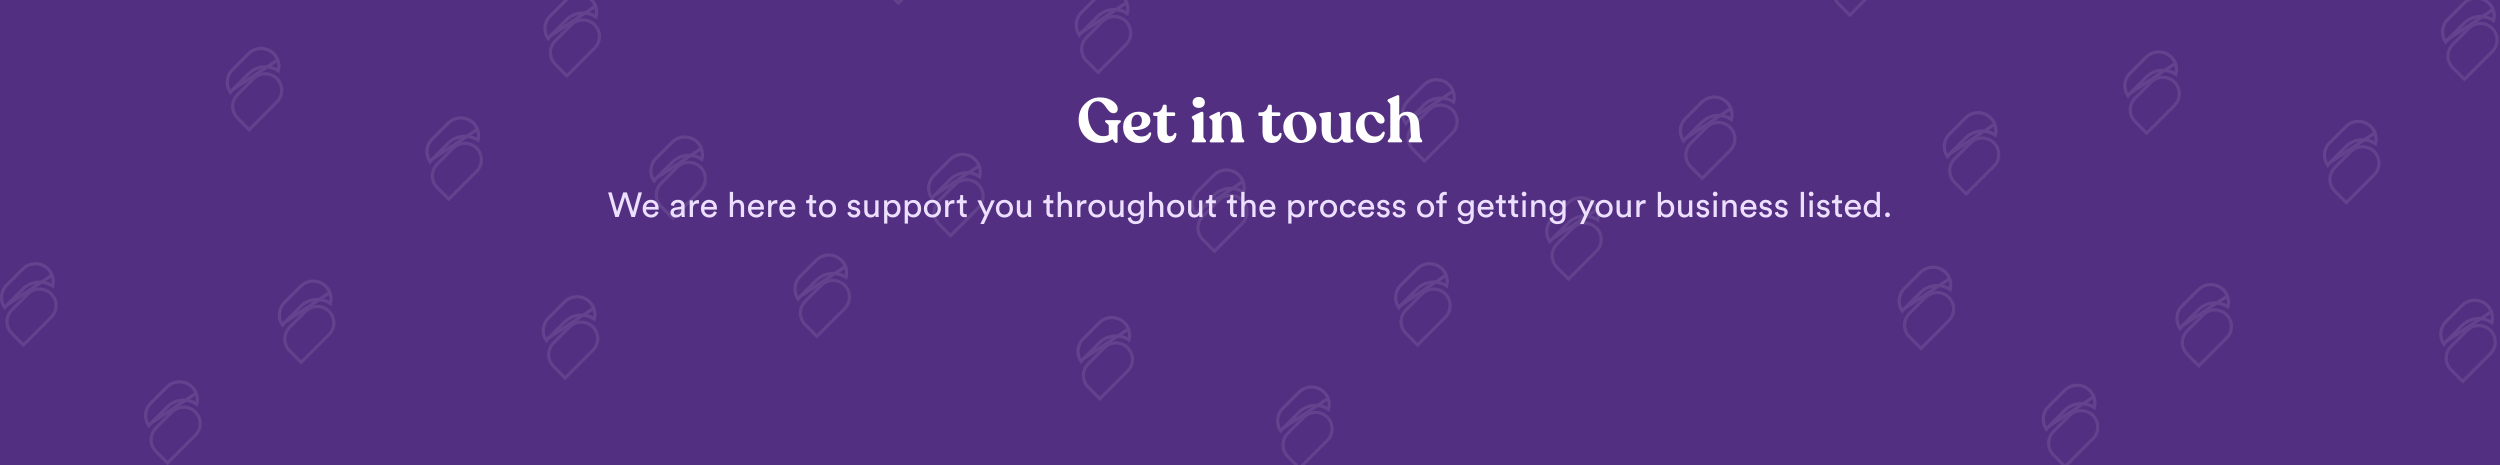 <svg width="1440" height="268" viewBox="0 0 1440 268" fill="none" xmlns="http://www.w3.org/2000/svg">
<rect x="0" y="0" width="1440" height="268" fill="#808080" stroke="none"/>
<g clip-path="url(#clip0_1_750)">
<rect width="1440" height="268" fill="#532F82"/>
<g opacity="0.1">
<path d="M112.989 226.483L112.909 226.287C112.274 224.723 111.261 223.339 109.96 222.261C108.66 221.183 107.113 220.444 105.458 220.108C103.803 219.773 102.09 219.853 100.473 220.341C98.856 220.829 97.384 221.709 96.19 222.903L96.19 222.903L86.908 232.184L86.907 232.185C85.073 234.013 84.002 236.47 83.911 239.059C83.834 241.246 84.462 243.39 85.685 245.18C86.07 244.667 86.491 244.181 86.946 243.727L112.989 226.483ZM112.989 226.483C113.757 228.502 113.866 230.704 113.314 232.775C110.906 231.164 108.034 230.362 105.118 230.506C101.77 230.672 98.603 232.075 96.23 234.443L96.229 234.444L86.946 243.727L112.989 226.483Z" stroke="white" stroke-width="1.81"/>
<path d="M88.051 248.971C88.101 248.874 88.143 248.791 88.189 248.708C88.62 247.924 89.161 247.204 89.794 246.571L89.794 246.571L99.078 237.287C99.079 237.287 99.079 237.287 99.079 237.287C100.799 235.573 103.108 234.582 105.535 234.516C107.962 234.45 110.321 235.315 112.131 236.932C112.22 237.012 112.299 237.085 112.374 237.159L112.374 237.159L112.379 237.164L112.508 237.288L112.624 237.407C112.625 237.408 112.625 237.409 112.626 237.409C114.351 239.203 115.304 241.601 115.28 244.089C115.257 246.578 114.259 248.959 112.499 250.721L96.501 266.719L89.795 259.999C89.795 259.999 89.795 259.999 89.795 259.998C88.426 258.626 87.509 256.868 87.167 254.959C86.826 253.051 87.075 251.084 87.882 249.321L87.884 249.318C87.933 249.21 87.979 249.112 88.026 249.019C88.035 249.003 88.043 248.986 88.051 248.971Z" stroke="#F3F3F3" stroke-width="1.81"/>
</g>
<g opacity="0.1">
<path d="M341.989 177.483L341.909 177.287C341.274 175.723 340.261 174.339 338.96 173.261C337.66 172.183 336.113 171.444 334.458 171.108C332.803 170.773 331.09 170.853 329.473 171.341C327.856 171.829 326.384 172.709 325.19 173.903L325.19 173.903L315.908 183.184L315.907 183.185C314.073 185.013 313.002 187.47 312.911 190.059C312.834 192.246 313.462 194.39 314.685 196.18C315.07 195.667 315.491 195.181 315.946 194.727L341.989 177.483ZM341.989 177.483C342.757 179.502 342.866 181.704 342.314 183.775C339.906 182.164 337.034 181.362 334.118 181.506C330.77 181.672 327.603 183.075 325.23 185.443L325.229 185.444L315.946 194.727L341.989 177.483Z" stroke="white" stroke-width="1.81"/>
<path d="M317.051 199.971C317.101 199.874 317.143 199.791 317.189 199.708C317.62 198.924 318.161 198.204 318.794 197.571L318.794 197.571L328.078 188.287C328.079 188.287 328.079 188.287 328.079 188.287C329.799 186.573 332.108 185.582 334.535 185.516C336.962 185.45 339.321 186.315 341.131 187.932C341.22 188.012 341.299 188.085 341.374 188.159L341.374 188.159L341.379 188.164L341.508 188.288L341.624 188.407C341.625 188.408 341.625 188.409 341.626 188.409C343.351 190.203 344.304 192.601 344.28 195.089C344.257 197.578 343.259 199.959 341.499 201.721L325.501 217.719L318.795 210.999C318.795 210.999 318.795 210.999 318.795 210.998C317.426 209.626 316.509 207.868 316.167 205.959C315.826 204.051 316.075 202.084 316.882 200.321L316.884 200.318C316.933 200.21 316.979 200.112 317.026 200.019C317.035 200.003 317.043 199.986 317.051 199.971Z" stroke="#F3F3F3" stroke-width="1.81"/>
</g>
<g opacity="0.1">
<path d="M159.989 34.483L159.909 34.287C159.274 32.723 158.261 31.339 156.96 30.261C155.66 29.183 154.113 28.444 152.458 28.108C150.803 27.773 149.09 27.853 147.473 28.341C145.856 28.828 144.384 29.709 143.19 30.903L143.19 30.903L133.908 40.184L133.907 40.185C132.073 42.013 131.002 44.47 130.911 47.059C130.834 49.246 131.462 51.39 132.685 53.18C133.07 52.667 133.491 52.181 133.946 51.727L159.989 34.483ZM159.989 34.483C160.757 36.502 160.866 38.704 160.314 40.775C157.906 39.164 155.034 38.362 152.118 38.506C148.77 38.672 145.603 40.075 143.23 42.443L143.229 42.444L133.946 51.727L159.989 34.483Z" stroke="white" stroke-width="1.81"/>
<path d="M135.051 56.971C135.101 56.874 135.143 56.791 135.189 56.708C135.62 55.924 136.161 55.204 136.794 54.572L136.794 54.571L146.078 45.287C146.079 45.287 146.079 45.287 146.079 45.287C147.799 43.573 150.108 42.582 152.535 42.516C154.962 42.45 157.321 43.315 159.131 44.932C159.22 45.012 159.299 45.085 159.374 45.158L159.374 45.159L159.379 45.164L159.508 45.288L159.624 45.407C159.625 45.408 159.625 45.408 159.626 45.409C161.351 47.203 162.304 49.601 162.28 52.089C162.257 54.578 161.259 56.959 159.499 58.721L143.501 74.719L136.795 67.999C136.795 67.999 136.795 67.999 136.795 67.999C135.426 66.626 134.509 64.868 134.167 62.959C133.826 61.051 134.075 59.084 134.882 57.321L134.884 57.318C134.933 57.21 134.979 57.112 135.026 57.019C135.035 57.003 135.043 56.986 135.051 56.971Z" stroke="#F3F3F3" stroke-width="1.81"/>
</g>
<g opacity="0.1">
<path d="M189.989 168.483L189.909 168.287C189.274 166.723 188.261 165.339 186.96 164.261C185.66 163.183 184.113 162.444 182.458 162.108C180.803 161.773 179.09 161.853 177.473 162.341C175.856 162.829 174.384 163.709 173.19 164.903L173.19 164.903L163.908 174.184L163.907 174.185C162.073 176.013 161.002 178.47 160.911 181.059C160.834 183.246 161.462 185.39 162.685 187.18C163.07 186.667 163.491 186.181 163.946 185.727L189.989 168.483ZM189.989 168.483C190.757 170.502 190.866 172.704 190.314 174.775C187.906 173.164 185.034 172.362 182.118 172.506C178.77 172.672 175.603 174.075 173.23 176.443L173.229 176.444L163.946 185.727L189.989 168.483Z" stroke="white" stroke-width="1.81"/>
<path d="M165.051 190.971C165.101 190.874 165.143 190.791 165.189 190.708C165.62 189.924 166.161 189.204 166.794 188.571L166.794 188.571L176.078 179.287C176.079 179.287 176.079 179.287 176.079 179.287C177.799 177.573 180.108 176.582 182.535 176.516C184.962 176.45 187.321 177.315 189.131 178.932C189.22 179.012 189.299 179.085 189.374 179.159L189.374 179.159L189.379 179.164L189.508 179.288L189.624 179.407C189.625 179.408 189.625 179.409 189.626 179.409C191.351 181.203 192.304 183.601 192.28 186.089C192.257 188.578 191.259 190.959 189.499 192.721L173.501 208.719L166.795 201.999C166.795 201.999 166.795 201.999 166.795 201.998C165.426 200.626 164.509 198.868 164.167 196.959C163.826 195.051 164.075 193.084 164.882 191.321L164.884 191.318C164.933 191.21 164.979 191.112 165.026 191.019C165.035 191.003 165.043 190.986 165.051 190.971Z" stroke="#F3F3F3" stroke-width="1.81"/>
</g>
<g opacity="0.1">
<path d="M29.989 158.483L29.909 158.287C29.274 156.723 28.261 155.339 26.96 154.261C25.66 153.183 24.113 152.444 22.458 152.108C20.802 151.773 19.09 151.853 17.473 152.341C15.856 152.829 14.384 153.709 13.19 154.903L13.19 154.903L3.908 164.184L3.907 164.185C2.073 166.013 1.002 168.47 0.911 171.059C0.834 173.246 1.462 175.39 2.685 177.18C3.07 176.667 3.491 176.181 3.946 175.727L29.989 158.483ZM29.989 158.483C30.757 160.502 30.866 162.704 30.314 164.775C27.906 163.164 25.034 162.362 22.118 162.506C18.77 162.672 15.603 164.075 13.23 166.443L13.229 166.444L3.946 175.727L29.989 158.483Z" stroke="white" stroke-width="1.81"/>
<path d="M5.051 180.971C5.101 180.874 5.143 180.791 5.189 180.708C5.62 179.924 6.161 179.204 6.794 178.571L6.794 178.571L16.078 169.287C16.078 169.287 16.079 169.287 16.079 169.287C17.799 167.573 20.108 166.582 22.535 166.516C24.962 166.45 27.321 167.315 29.131 168.932C29.22 169.012 29.299 169.085 29.374 169.159L29.374 169.159L29.379 169.164L29.508 169.288L29.624 169.407C29.625 169.408 29.625 169.409 29.626 169.409C31.351 171.203 32.303 173.601 32.28 176.089C32.257 178.578 31.259 180.959 29.5 182.721L13.501 198.719L6.795 191.999C6.795 191.999 6.795 191.999 6.795 191.998C5.426 190.626 4.509 188.868 4.167 186.959C3.826 185.051 4.075 183.084 4.882 181.321L4.884 181.318C4.933 181.21 4.979 181.112 5.026 181.019C5.035 181.003 5.043 180.986 5.051 180.971Z" stroke="#F3F3F3" stroke-width="1.81"/>
</g>
<g opacity="0.1">
<path d="M342.989 3.483L342.909 3.287C342.274 1.723 341.261 0.339 339.96 -0.739C338.66 -1.817 337.113 -2.556 335.458 -2.892C333.803 -3.227 332.09 -3.147 330.473 -2.659C328.856 -2.171 327.384 -1.291 326.19 -0.097L326.19 -0.097L316.908 9.184L316.907 9.185C315.073 11.013 314.002 13.47 313.911 16.059C313.834 18.246 314.462 20.39 315.685 22.18C316.07 21.667 316.491 21.181 316.946 20.727L342.989 3.483ZM342.989 3.483C343.757 5.502 343.866 7.704 343.314 9.775C340.906 8.164 338.034 7.362 335.118 7.506C331.77 7.672 328.603 9.075 326.23 11.443L326.229 11.444L316.946 20.727L342.989 3.483Z" stroke="white" stroke-width="1.81"/>
<path d="M318.051 25.971C318.101 25.874 318.143 25.791 318.189 25.708C318.62 24.924 319.161 24.204 319.794 23.572L319.794 23.571L329.078 14.287C329.079 14.287 329.079 14.287 329.079 14.287C330.799 12.573 333.108 11.582 335.535 11.516C337.962 11.45 340.321 12.315 342.131 13.932C342.22 14.012 342.299 14.085 342.374 14.159L342.374 14.159L342.379 14.164L342.508 14.288L342.624 14.407C342.625 14.408 342.625 14.409 342.626 14.409C344.351 16.203 345.304 18.601 345.28 21.089C345.257 23.578 344.259 25.959 342.499 27.721L326.501 43.719L319.795 36.999C319.795 36.999 319.795 36.998 319.795 36.998C318.426 35.626 317.509 33.868 317.167 31.959C316.826 30.051 317.075 28.084 317.882 26.321L317.884 26.318C317.933 26.21 317.979 26.112 318.026 26.019C318.035 26.003 318.043 25.986 318.051 25.971Z" stroke="#F3F3F3" stroke-width="1.81"/>
</g>
<g opacity="0.1">
<path d="M274.989 74.483L274.909 74.287C274.274 72.723 273.261 71.339 271.96 70.261C270.66 69.183 269.113 68.444 267.458 68.109C265.803 67.773 264.09 67.853 262.473 68.341C260.856 68.829 259.384 69.709 258.19 70.903L258.19 70.903L248.908 80.184L248.907 80.185C247.073 82.013 246.002 84.47 245.911 87.059C245.834 89.246 246.462 91.39 247.685 93.18C248.07 92.667 248.491 92.181 248.946 91.727L274.989 74.483ZM274.989 74.483C275.757 76.502 275.866 78.704 275.314 80.775C272.906 79.164 270.034 78.362 267.118 78.506C263.77 78.672 260.603 80.075 258.23 82.443L258.229 82.444L248.946 91.727L274.989 74.483Z" stroke="white" stroke-width="1.81"/>
<path d="M250.051 96.971C250.101 96.874 250.143 96.791 250.189 96.708C250.62 95.924 251.161 95.204 251.794 94.572L251.794 94.571L261.078 85.287C261.079 85.287 261.079 85.287 261.079 85.287C262.799 83.573 265.108 82.582 267.535 82.516C269.962 82.45 272.321 83.315 274.131 84.932C274.22 85.012 274.299 85.085 274.374 85.159L274.374 85.159L274.379 85.164L274.508 85.288L274.624 85.407C274.625 85.408 274.625 85.409 274.626 85.409C276.351 87.203 277.304 89.601 277.28 92.089C277.257 94.578 276.259 96.959 274.499 98.721L258.501 114.719L251.795 107.999C251.795 107.999 251.795 107.999 251.795 107.998C250.426 106.626 249.509 104.868 249.167 102.959C248.826 101.051 249.075 99.084 249.882 97.321L249.884 97.318C249.933 97.21 249.979 97.112 250.026 97.019C250.035 97.003 250.043 96.986 250.051 96.971Z" stroke="#F3F3F3" stroke-width="1.81"/>
</g>
<g opacity="0.1">
<path d="M486.989 153.483L486.909 153.287C486.274 151.723 485.261 150.339 483.96 149.261C482.66 148.183 481.113 147.444 479.458 147.108C477.803 146.773 476.09 146.853 474.473 147.341C472.856 147.829 471.384 148.709 470.19 149.903L470.19 149.903L460.908 159.184L460.907 159.185C459.073 161.013 458.002 163.47 457.911 166.059C457.834 168.246 458.462 170.39 459.685 172.18C460.07 171.667 460.491 171.181 460.946 170.727L486.989 153.483ZM486.989 153.483C487.757 155.502 487.866 157.704 487.314 159.775C484.906 158.164 482.034 157.362 479.118 157.506C475.77 157.672 472.603 159.075 470.23 161.443L470.229 161.444L460.946 170.727L486.989 153.483Z" stroke="white" stroke-width="1.81"/>
<path d="M462.051 175.971C462.101 175.874 462.143 175.791 462.189 175.708C462.62 174.924 463.161 174.204 463.794 173.571L463.794 173.571L473.078 164.287C473.079 164.287 473.079 164.287 473.079 164.287C474.799 162.573 477.108 161.582 479.535 161.516C481.962 161.45 484.321 162.315 486.131 163.932C486.22 164.012 486.299 164.085 486.374 164.159L486.374 164.159L486.379 164.164L486.508 164.288L486.624 164.407C486.625 164.408 486.625 164.409 486.626 164.409C488.351 166.203 489.304 168.601 489.28 171.089C489.257 173.578 488.259 175.959 486.499 177.721L470.501 193.719L463.795 186.999C463.795 186.999 463.795 186.999 463.795 186.998C462.426 185.626 461.509 183.868 461.167 181.959C460.826 180.051 461.075 178.084 461.882 176.321L461.884 176.318C461.933 176.21 461.979 176.112 462.026 176.019C462.035 176.003 462.043 175.986 462.051 175.971Z" stroke="#F3F3F3" stroke-width="1.81"/>
</g>
<g opacity="0.1">
<path d="M715.989 104.483L715.909 104.287C715.274 102.723 714.261 101.339 712.96 100.261C711.66 99.183 710.113 98.444 708.458 98.109C706.803 97.773 705.09 97.853 703.473 98.341C701.856 98.829 700.384 99.709 699.19 100.903L699.19 100.903L689.908 110.184L689.907 110.185C688.073 112.013 687.002 114.47 686.911 117.059C686.834 119.246 687.462 121.39 688.685 123.18C689.07 122.667 689.491 122.181 689.946 121.727L715.989 104.483ZM715.989 104.483C716.757 106.502 716.866 108.704 716.314 110.775C713.906 109.164 711.034 108.362 708.118 108.506C704.77 108.672 701.603 110.075 699.23 112.443L699.229 112.444L689.946 121.727L715.989 104.483Z" stroke="white" stroke-width="1.81"/>
<path d="M691.051 126.971C691.101 126.874 691.143 126.791 691.189 126.708C691.62 125.924 692.161 125.204 692.794 124.571L692.794 124.571L702.078 115.287C702.079 115.287 702.079 115.287 702.079 115.287C703.799 113.573 706.108 112.582 708.535 112.516C710.962 112.45 713.321 113.315 715.131 114.932C715.22 115.012 715.299 115.085 715.374 115.159L715.374 115.159L715.379 115.164L715.508 115.288L715.624 115.407C715.625 115.408 715.625 115.409 715.626 115.409C717.351 117.203 718.304 119.601 718.28 122.089C718.257 124.578 717.259 126.959 715.499 128.721L699.501 144.719L692.795 137.999C692.795 137.999 692.795 137.999 692.795 137.998C691.426 136.626 690.509 134.868 690.167 132.959C689.826 131.051 690.075 129.084 690.882 127.321L690.884 127.318C690.933 127.21 690.979 127.112 691.026 127.019C691.035 127.003 691.043 126.986 691.051 126.971Z" stroke="#F3F3F3" stroke-width="1.81"/>
</g>
<g opacity="0.1">
<path d="M509.051 -16.029C509.101 -16.126 509.143 -16.209 509.189 -16.292C509.62 -17.076 510.161 -17.796 510.794 -18.428L510.794 -18.429L520.078 -27.713C520.079 -27.713 520.079 -27.713 520.079 -27.713C521.799 -29.427 524.108 -30.418 526.535 -30.484C528.962 -30.55 531.321 -29.685 533.131 -28.068C533.22 -27.988 533.299 -27.915 533.374 -27.841L533.374 -27.841L533.379 -27.836L533.508 -27.712L533.624 -27.593C533.625 -27.592 533.625 -27.591 533.626 -27.591C535.351 -25.797 536.304 -23.399 536.28 -20.911C536.257 -18.422 535.259 -16.041 533.499 -14.279L517.501 1.719L510.795 -5.001C510.795 -5.001 510.795 -5.001 510.795 -5.002C509.426 -6.374 508.509 -8.132 508.167 -10.041C507.826 -11.949 508.075 -13.916 508.882 -15.679L508.884 -15.682C508.933 -15.79 508.979 -15.888 509.026 -15.981C509.035 -15.997 509.043 -16.014 509.051 -16.029Z" stroke="#F3F3F3" stroke-width="1.81"/>
</g>
<g opacity="0.1">
<path d="M563.989 95.483L563.909 95.287C563.274 93.723 562.261 92.339 560.96 91.261C559.66 90.183 558.113 89.444 556.458 89.109C554.803 88.773 553.09 88.853 551.473 89.341C549.856 89.829 548.384 90.709 547.19 91.903L547.19 91.903L537.908 101.184L537.907 101.185C536.073 103.013 535.002 105.47 534.911 108.059C534.834 110.246 535.462 112.39 536.685 114.18C537.07 113.667 537.491 113.181 537.946 112.727L563.989 95.483ZM563.989 95.483C564.757 97.502 564.866 99.704 564.314 101.775C561.906 100.164 559.034 99.362 556.118 99.506C552.77 99.672 549.603 101.075 547.23 103.443L547.229 103.444L537.946 112.727L563.989 95.483Z" stroke="white" stroke-width="1.81"/>
<path d="M539.051 117.971C539.101 117.874 539.143 117.791 539.189 117.708C539.62 116.924 540.161 116.204 540.794 115.571L540.794 115.571L550.078 106.287C550.079 106.287 550.079 106.287 550.079 106.287C551.799 104.573 554.108 103.582 556.535 103.516C558.962 103.45 561.321 104.315 563.131 105.932C563.22 106.012 563.299 106.085 563.374 106.159L563.374 106.159L563.379 106.164L563.508 106.288L563.624 106.407C563.625 106.408 563.625 106.409 563.626 106.409C565.351 108.203 566.304 110.601 566.28 113.089C566.257 115.578 565.259 117.959 563.499 119.721L547.501 135.719L540.795 128.999C540.795 128.999 540.795 128.999 540.795 128.998C539.426 127.626 538.509 125.868 538.167 123.959C537.826 122.051 538.075 120.084 538.882 118.321L538.884 118.318C538.933 118.21 538.979 118.112 539.026 118.019C539.035 118.003 539.043 117.986 539.051 117.971Z" stroke="#F3F3F3" stroke-width="1.81"/>
</g>
<g opacity="0.1">
<path d="M403.989 85.483L403.909 85.287C403.274 83.723 402.261 82.339 400.96 81.261C399.66 80.183 398.113 79.444 396.458 79.109C394.803 78.773 393.09 78.853 391.473 79.341C389.856 79.829 388.384 80.709 387.19 81.903L387.19 81.903L377.908 91.184L377.907 91.185C376.073 93.013 375.002 95.47 374.911 98.059C374.834 100.246 375.462 102.39 376.685 104.18C377.07 103.667 377.491 103.181 377.946 102.727L403.989 85.483ZM403.989 85.483C404.757 87.502 404.866 89.704 404.314 91.775C401.906 90.164 399.034 89.362 396.118 89.506C392.77 89.672 389.603 91.075 387.23 93.443L387.229 93.444L377.946 102.727L403.989 85.483Z" stroke="white" stroke-width="1.81"/>
<path d="M379.051 107.971C379.101 107.874 379.143 107.791 379.189 107.708C379.62 106.924 380.161 106.204 380.794 105.571L380.794 105.571L390.078 96.287C390.079 96.287 390.079 96.287 390.079 96.287C391.799 94.573 394.108 93.582 396.535 93.516C398.962 93.45 401.321 94.315 403.131 95.932C403.22 96.012 403.299 96.085 403.374 96.159L403.374 96.159L403.379 96.164L403.508 96.288L403.624 96.407C403.625 96.408 403.625 96.409 403.626 96.409C405.351 98.203 406.304 100.601 406.28 103.089C406.257 105.578 405.259 107.959 403.499 109.721L387.501 125.719L380.795 118.999C380.795 118.999 380.795 118.999 380.795 118.998C379.426 117.626 378.509 115.868 378.167 113.959C377.826 112.051 378.075 110.084 378.882 108.321L378.884 108.318C378.933 108.21 378.979 108.112 379.026 108.019C379.035 108.003 379.043 107.986 379.051 107.971Z" stroke="#F3F3F3" stroke-width="1.81"/>
</g>
<g opacity="0.1">
<path d="M648.989 1.483L648.909 1.287C648.274 -0.277 647.261 -1.661 645.96 -2.739C644.66 -3.817 643.113 -4.556 641.458 -4.891C639.803 -5.227 638.09 -5.147 636.473 -4.659C634.856 -4.171 633.384 -3.291 632.19 -2.097L632.19 -2.097L622.908 7.184L622.907 7.185C621.073 9.013 620.002 11.47 619.911 14.059C619.834 16.246 620.462 18.39 621.685 20.18C622.07 19.667 622.491 19.181 622.946 18.727L648.989 1.483ZM648.989 1.483C649.757 3.502 649.866 5.704 649.314 7.775C646.906 6.164 644.034 5.362 641.118 5.506C637.77 5.672 634.603 7.075 632.23 9.443L632.229 9.444L622.946 18.727L648.989 1.483Z" stroke="white" stroke-width="1.81"/>
<path d="M624.051 23.971C624.101 23.874 624.143 23.791 624.189 23.708C624.62 22.924 625.161 22.204 625.794 21.572L625.794 21.571L635.078 12.287C635.079 12.287 635.079 12.287 635.079 12.287C636.799 10.573 639.108 9.582 641.535 9.516C643.962 9.45 646.321 10.315 648.131 11.932C648.22 12.012 648.299 12.085 648.374 12.159L648.374 12.159L648.379 12.164L648.508 12.288L648.624 12.407C648.625 12.408 648.625 12.409 648.626 12.409C650.351 14.203 651.304 16.601 651.28 19.089C651.257 21.578 650.259 23.959 648.499 25.721L632.501 41.719L625.795 34.999C625.795 34.999 625.795 34.998 625.795 34.998C624.426 33.626 623.509 31.868 623.167 29.959C622.826 28.051 623.075 26.084 623.882 24.321L623.884 24.318C623.933 24.21 623.979 24.112 624.026 24.019C624.035 24.003 624.043 23.986 624.051 23.971Z" stroke="#F3F3F3" stroke-width="1.81"/>
</g>
<path d="M644.762 69.22C645.338 69.22 645.626 69.424 645.626 69.832V69.94C645.626 70.132 645.518 70.336 645.302 70.552C645.11 70.744 644.894 70.924 644.654 71.092C644.438 71.236 644.222 71.464 644.006 71.776C643.814 72.064 643.718 72.388 643.718 72.748V81.496C643.718 81.736 643.646 81.94 643.502 82.108C643.358 82.276 643.178 82.36 642.962 82.36C642.578 82.36 642.266 82.228 642.026 81.964L640.73 80.128C639.914 80.824 638.87 81.376 637.598 81.784C636.35 82.168 635.126 82.36 633.926 82.36C630.254 82.36 627.23 81.064 624.854 78.472C622.478 75.88 621.29 72.772 621.29 69.148C621.29 65.308 622.514 62.176 624.962 59.752C627.41 57.328 630.23 56.116 633.422 56.116C636.374 56.116 638.834 56.788 640.802 58.132C642.794 59.476 643.79 61.012 643.79 62.74C643.79 63.508 643.574 64.12 643.142 64.576C642.71 65.008 642.122 65.224 641.378 65.224C640.658 65.224 639.986 64.984 639.362 64.504C638.762 64.024 638.222 63.448 637.742 62.776C637.286 62.104 636.806 61.432 636.302 60.76C635.822 60.088 635.222 59.512 634.502 59.032C633.782 58.552 632.966 58.312 632.054 58.312C630.542 58.312 629.258 59.02 628.202 60.436C627.17 61.828 626.654 63.568 626.654 65.656C626.654 69.184 627.518 72.196 629.246 74.692C630.974 77.188 633.038 78.436 635.438 78.436C636.854 78.436 637.922 78.184 638.642 77.68V72.712C638.642 72.136 638.282 71.596 637.562 71.092C636.866 70.564 636.518 70.168 636.518 69.904V69.796C636.518 69.388 636.806 69.184 637.382 69.184L644.762 69.22ZM661.891 76.528C662.107 76.24 662.371 76.144 662.683 76.24C662.995 76.336 663.139 76.564 663.115 76.924C662.995 78.196 662.311 79.42 661.063 80.596C659.839 81.772 658.135 82.36 655.951 82.36C653.287 82.36 651.115 81.52 649.435 79.84C647.755 78.136 646.915 75.928 646.915 73.216C646.915 70.624 647.767 68.512 649.471 66.88C651.175 65.224 653.263 64.384 655.735 64.36C657.775 64.336 659.431 64.78 660.703 65.692C661.975 66.604 662.611 67.84 662.611 69.4C662.611 70.672 662.071 71.788 660.991 72.748C659.935 73.684 658.555 74.308 656.851 74.62C655.507 74.908 654.031 74.98 652.423 74.836C652.903 76.012 653.587 76.936 654.475 77.608C655.387 78.28 656.431 78.616 657.607 78.616C659.599 78.616 661.027 77.92 661.891 76.528ZM655.051 66.016C654.043 66.016 653.227 66.472 652.603 67.384C652.003 68.296 651.703 69.448 651.703 70.84C651.703 71.632 651.775 72.388 651.919 73.108C653.239 73.204 654.343 73.144 655.231 72.928C656.887 72.616 657.715 71.368 657.715 69.184C657.691 68.296 657.427 67.552 656.923 66.952C656.443 66.328 655.819 66.016 655.051 66.016ZM672.08 82.36C670.4 82.36 669.068 81.832 668.084 80.776C667.124 79.696 666.644 78.148 666.644 76.132V66.808H664.952C664.472 66.808 664.232 66.568 664.232 66.088V65.476C664.232 64.972 664.472 64.72 664.952 64.72H665.852C666.836 64.72 667.664 64.396 668.336 63.748C669.032 63.1 669.476 62.236 669.668 61.156C669.788 60.58 670.064 60.292 670.496 60.292H671.216C671.744 60.292 672.008 60.58 672.008 61.156L672.044 64.72H676.184C676.376 64.72 676.544 64.792 676.688 64.936C676.832 65.08 676.904 65.26 676.904 65.476V66.088C676.904 66.304 676.832 66.484 676.688 66.628C676.544 66.748 676.376 66.808 676.184 66.808H672.044V76.204C672.044 76.9 672.212 77.464 672.548 77.896C672.908 78.304 673.352 78.508 673.88 78.508C675.128 78.508 675.944 77.968 676.328 76.888C676.544 76.576 676.808 76.456 677.12 76.528C677.456 76.576 677.624 76.768 677.624 77.104C677.624 78.496 677.12 79.72 676.112 80.776C675.128 81.832 673.784 82.36 672.08 82.36ZM693.024 61.3C692.4 61.876 691.56 62.164 690.504 62.164C689.448 62.164 688.584 61.876 687.912 61.3C687.264 60.7 686.94 59.932 686.94 58.996C686.94 58.084 687.264 57.34 687.912 56.764C688.584 56.164 689.448 55.864 690.504 55.864C691.56 55.864 692.4 56.164 693.024 56.764C693.672 57.34 693.996 58.084 693.996 58.996C693.996 59.932 693.672 60.7 693.024 61.3ZM687.228 82C686.7 82 686.436 81.796 686.436 81.388V81.244C686.436 81.004 686.664 80.632 687.12 80.128C687.576 79.624 687.804 79.084 687.804 78.508V70.372C687.804 69.772 687.576 69.208 687.12 68.68C686.664 68.152 686.436 67.792 686.436 67.6V67.492C686.436 67.252 686.688 67 687.192 66.736L691.692 64.504C692.148 64.312 692.508 64.3 692.772 64.468C693.036 64.612 693.168 64.864 693.168 65.224V78.508C693.168 79.084 693.42 79.624 693.924 80.128C694.428 80.632 694.68 81.004 694.68 81.244V81.388C694.68 81.796 694.404 82 693.852 82H687.228ZM715.419 78.508C715.467 79.084 715.695 79.624 716.103 80.128C716.511 80.632 716.715 81.016 716.715 81.28V81.424C716.715 81.832 716.439 82.036 715.887 82.036H709.659C709.107 82.036 708.831 81.832 708.831 81.424V81.28C708.831 81.04 709.047 80.668 709.479 80.164C709.935 79.66 710.151 79.108 710.127 78.508L709.767 71.848C709.599 68.224 708.555 66.412 706.635 66.412C705.675 66.412 704.919 66.772 704.367 67.492C703.839 68.212 703.575 69.172 703.575 70.372V78.544C703.575 79.12 703.827 79.66 704.331 80.164C704.859 80.668 705.123 81.04 705.123 81.28V81.424C705.123 81.832 704.847 82.036 704.295 82.036H697.599C697.047 82.036 696.771 81.832 696.771 81.424V81.28C696.771 81.04 697.023 80.668 697.527 80.164C698.055 79.66 698.319 79.12 698.319 78.544V70.156C698.319 69.796 698.223 69.472 698.031 69.184C697.863 68.896 697.659 68.692 697.419 68.572C697.203 68.428 696.999 68.26 696.807 68.068C696.639 67.876 696.555 67.684 696.555 67.492V67.348C696.555 67.084 696.795 66.832 697.275 66.592L701.559 64.504C701.967 64.312 702.267 64.3 702.459 64.468C702.675 64.612 702.783 64.876 702.783 65.26V67.276C703.815 65.332 705.591 64.36 708.111 64.36C709.935 64.36 711.483 64.972 712.755 66.196C714.051 67.42 714.795 69.364 714.987 72.028L715.419 78.508ZM732.654 82.36C730.974 82.36 729.642 81.832 728.658 80.776C727.698 79.696 727.218 78.148 727.218 76.132V66.808H725.526C725.046 66.808 724.806 66.568 724.806 66.088V65.476C724.806 64.972 725.046 64.72 725.526 64.72H726.426C727.41 64.72 728.238 64.396 728.91 63.748C729.606 63.1 730.05 62.236 730.242 61.156C730.362 60.58 730.638 60.292 731.07 60.292H731.79C732.318 60.292 732.582 60.58 732.582 61.156L732.618 64.72H736.758C736.95 64.72 737.118 64.792 737.262 64.936C737.406 65.08 737.478 65.26 737.478 65.476V66.088C737.478 66.304 737.406 66.484 737.262 66.628C737.118 66.748 736.95 66.808 736.758 66.808H732.618V76.204C732.618 76.9 732.786 77.464 733.122 77.896C733.482 78.304 733.926 78.508 734.454 78.508C735.702 78.508 736.518 77.968 736.902 76.888C737.118 76.576 737.382 76.456 737.694 76.528C738.03 76.576 738.198 76.768 738.198 77.104C738.198 78.496 737.694 79.72 736.686 80.776C735.702 81.832 734.358 82.36 732.654 82.36ZM749.063 82.36C746.207 82.36 743.843 81.484 741.971 79.732C740.123 77.956 739.199 75.796 739.199 73.252C739.199 70.684 740.111 68.56 741.935 66.88C743.759 65.2 745.955 64.36 748.523 64.36C751.283 64.36 753.587 65.236 755.435 66.988C757.283 68.716 758.207 70.864 758.207 73.432C758.207 76 757.331 78.136 755.579 79.84C753.851 81.52 751.679 82.36 749.063 82.36ZM749.711 80.776C750.695 80.776 751.451 80.32 751.979 79.408C752.531 78.496 752.807 77.212 752.807 75.556C752.807 74.188 752.603 72.784 752.195 71.344C751.811 69.88 751.223 68.62 750.431 67.564C749.639 66.484 748.763 65.944 747.803 65.944C745.595 65.944 744.491 67.696 744.491 71.2C744.491 72.496 744.683 73.864 745.067 75.304C745.475 76.744 746.087 78.016 746.903 79.12C747.743 80.224 748.679 80.776 749.711 80.776ZM777.866 78.328C777.866 78.976 777.95 79.468 778.118 79.804C778.31 80.116 778.514 80.296 778.73 80.344C778.946 80.368 779.138 80.44 779.306 80.56C779.498 80.68 779.594 80.884 779.594 81.172C779.594 81.868 778.526 82.216 776.39 82.216C775.334 82.216 774.542 82.048 774.014 81.712C773.51 81.352 773.234 80.74 773.186 79.876C772.178 81.532 770.438 82.36 767.966 82.36C766.022 82.36 764.414 81.712 763.142 80.416C761.894 79.096 761.27 77.248 761.27 74.872V68.788C761.27 68.188 761.03 67.636 760.55 67.132C760.094 66.604 759.866 66.244 759.866 66.052V65.944C759.866 65.512 760.118 65.26 760.622 65.188L765.158 64.504C766.142 64.384 766.634 64.6 766.634 65.152L766.526 75.412C766.526 78.676 767.522 80.308 769.514 80.308C770.402 80.308 771.134 79.924 771.71 79.156C772.31 78.364 772.61 77.344 772.61 76.096V68.788C772.61 68.188 772.37 67.636 771.89 67.132C771.41 66.604 771.17 66.244 771.17 66.052V65.944C771.17 65.512 771.41 65.26 771.89 65.188L776.498 64.504C777.41 64.408 777.866 64.624 777.866 65.152V78.328ZM790.284 82.36C787.62 82.36 785.4 81.472 783.624 79.696C781.872 77.92 780.996 75.796 780.996 73.324C780.996 70.636 781.872 68.476 783.624 66.844C785.4 65.212 787.548 64.384 790.068 64.36C792.132 64.336 793.884 64.816 795.324 65.8C796.788 66.784 797.52 67.984 797.52 69.4C797.52 69.928 797.34 70.372 796.98 70.732C796.62 71.068 796.056 71.224 795.288 71.2C794.712 71.176 794.208 70.972 793.776 70.588C793.344 70.204 792.984 69.76 792.696 69.256C792.432 68.752 792.156 68.248 791.868 67.744C791.58 67.24 791.22 66.82 790.788 66.484C790.356 66.124 789.852 65.944 789.276 65.944C788.268 65.944 787.452 66.4 786.828 67.312C786.228 68.224 785.928 69.364 785.928 70.732C785.928 73.132 786.48 75.052 787.584 76.492C788.712 77.932 790.2 78.652 792.048 78.652C793.944 78.652 795.384 77.812 796.368 76.132C796.512 75.94 796.68 75.832 796.872 75.808C797.088 75.76 797.268 75.808 797.412 75.952C797.58 76.072 797.652 76.252 797.628 76.492C797.508 78.1 796.8 79.48 795.504 80.632C794.232 81.784 792.492 82.36 790.284 82.36ZM817.927 78.472C817.975 79.048 818.203 79.588 818.611 80.092C819.019 80.596 819.223 80.98 819.223 81.244V81.388C819.223 81.796 818.959 82 818.431 82H812.167C811.639 82 811.375 81.796 811.375 81.388V81.244C811.375 81.004 811.591 80.632 812.023 80.128C812.479 79.624 812.695 79.084 812.671 78.508L812.311 71.596C812.143 68.14 811.099 66.412 809.179 66.412C808.219 66.412 807.463 66.772 806.911 67.492C806.383 68.212 806.119 69.172 806.119 70.372V78.544C806.119 79.096 806.371 79.624 806.875 80.128C807.403 80.632 807.667 81.004 807.667 81.244V81.388C807.667 81.796 807.379 82 806.803 82H800.143C799.591 82 799.315 81.796 799.315 81.388V81.244C799.315 81.004 799.567 80.632 800.071 80.128C800.575 79.624 800.827 79.096 800.827 78.544V60.616C800.827 60.04 800.551 59.524 799.999 59.068C799.471 58.612 799.207 58.264 799.207 58.024V57.916C799.207 57.556 799.447 57.256 799.927 57.016L804.679 54.928C805.087 54.76 805.399 54.736 805.615 54.856C805.855 54.976 805.975 55.216 805.975 55.576L805.939 66.376C807.067 65.032 808.639 64.36 810.655 64.36C812.479 64.36 814.027 64.96 815.299 66.16C816.571 67.336 817.291 69.196 817.459 71.74L817.927 78.472Z" fill="white"/>
<path d="M364.69 122.04L367.75 110.82H369.77L365.73 125H363.71L360.01 113.5L356.35 125H354.39L350.29 110.82H352.31L355.43 121.92L358.99 110.82H361.05L364.69 122.04ZM372.185 119.2H377.445C377.419 118.48 377.179 117.893 376.725 117.44C376.272 116.973 375.632 116.74 374.805 116.74C374.059 116.74 373.445 116.987 372.965 117.48C372.485 117.96 372.225 118.533 372.185 119.2ZM377.725 121.7L379.345 122.26C379.065 123.153 378.545 123.887 377.785 124.46C377.025 125.02 376.105 125.3 375.025 125.3C373.679 125.3 372.532 124.84 371.585 123.92C370.652 122.987 370.185 121.733 370.185 120.16C370.185 118.693 370.639 117.48 371.545 116.52C372.452 115.56 373.532 115.08 374.785 115.08C376.239 115.08 377.372 115.54 378.185 116.46C378.999 117.367 379.405 118.587 379.405 120.12C379.405 120.36 379.392 120.56 379.365 120.72H372.125C372.139 121.573 372.419 122.273 372.965 122.82C373.525 123.367 374.212 123.64 375.025 123.64C376.399 123.64 377.299 122.993 377.725 121.7ZM386.205 122.42C386.205 121.593 386.472 120.933 387.005 120.44C387.538 119.933 388.245 119.62 389.125 119.5L391.725 119.12C392.218 119.053 392.465 118.813 392.465 118.4C392.465 117.893 392.292 117.48 391.945 117.16C391.598 116.84 391.078 116.68 390.385 116.68C389.745 116.68 389.238 116.86 388.865 117.22C388.492 117.567 388.272 118.033 388.205 118.62L386.405 118.2C386.498 117.28 386.918 116.533 387.665 115.96C388.412 115.373 389.305 115.08 390.345 115.08C391.705 115.08 392.712 115.413 393.365 116.08C394.018 116.733 394.345 117.573 394.345 118.6V123.42C394.345 123.993 394.385 124.52 394.465 125H392.625C392.558 124.6 392.525 124.167 392.525 123.7C392.258 124.127 391.865 124.5 391.345 124.82C390.838 125.14 390.198 125.3 389.425 125.3C388.478 125.3 387.705 125.02 387.105 124.46C386.505 123.887 386.205 123.207 386.205 122.42ZM389.685 123.72C390.525 123.72 391.198 123.493 391.705 123.04C392.212 122.587 392.465 121.867 392.465 120.88V120.44L389.525 120.88C389.098 120.947 388.758 121.1 388.505 121.34C388.252 121.58 388.125 121.907 388.125 122.32C388.125 122.693 388.265 123.02 388.545 123.3C388.838 123.58 389.218 123.72 389.685 123.72ZM402.614 115.28V117.28C402.334 117.24 402.06 117.22 401.794 117.22C400.034 117.22 399.154 118.207 399.154 120.18V125H397.274V115.38H399.114V117.06C399.7 115.833 400.66 115.22 401.994 115.22C402.207 115.22 402.414 115.24 402.614 115.28ZM405.74 119.2H411C410.973 118.48 410.733 117.893 410.28 117.44C409.827 116.973 409.187 116.74 408.36 116.74C407.613 116.74 407 116.987 406.52 117.48C406.04 117.96 405.78 118.533 405.74 119.2ZM411.28 121.7L412.9 122.26C412.62 123.153 412.1 123.887 411.34 124.46C410.58 125.02 409.66 125.3 408.58 125.3C407.233 125.3 406.087 124.84 405.14 123.92C404.207 122.987 403.74 121.733 403.74 120.16C403.74 118.693 404.193 117.48 405.1 116.52C406.007 115.56 407.087 115.08 408.34 115.08C409.793 115.08 410.927 115.54 411.74 116.46C412.553 117.367 412.96 118.587 412.96 120.12C412.96 120.36 412.947 120.56 412.92 120.72H405.68C405.693 121.573 405.973 122.273 406.52 122.82C407.08 123.367 407.767 123.64 408.58 123.64C409.953 123.64 410.853 122.993 411.28 121.7ZM422.24 119.34V125H420.36V110.52H422.24V116.5C422.88 115.567 423.853 115.1 425.16 115.1C426.266 115.1 427.113 115.453 427.7 116.16C428.3 116.867 428.6 117.78 428.6 118.9V125H426.72V119.22C426.72 117.607 425.973 116.8 424.48 116.8C423.786 116.8 423.246 117.04 422.86 117.52C422.473 117.987 422.266 118.593 422.24 119.34ZM432.81 119.2H438.07C438.044 118.48 437.804 117.893 437.35 117.44C436.897 116.973 436.257 116.74 435.43 116.74C434.684 116.74 434.07 116.987 433.59 117.48C433.11 117.96 432.85 118.533 432.81 119.2ZM438.35 121.7L439.97 122.26C439.69 123.153 439.17 123.887 438.41 124.46C437.65 125.02 436.73 125.3 435.65 125.3C434.304 125.3 433.157 124.84 432.21 123.92C431.277 122.987 430.81 121.733 430.81 120.16C430.81 118.693 431.264 117.48 432.17 116.52C433.077 115.56 434.157 115.08 435.41 115.08C436.864 115.08 437.997 115.54 438.81 116.46C439.624 117.367 440.03 118.587 440.03 120.12C440.03 120.36 440.017 120.56 439.99 120.72H432.75C432.764 121.573 433.044 122.273 433.59 122.82C434.15 123.367 434.837 123.64 435.65 123.64C437.024 123.64 437.924 122.993 438.35 121.7ZM447.77 115.28V117.28C447.49 117.24 447.217 117.22 446.95 117.22C445.19 117.22 444.31 118.207 444.31 120.18V125H442.43V115.38H444.27V117.06C444.857 115.833 445.817 115.22 447.15 115.22C447.363 115.22 447.57 115.24 447.77 115.28ZM450.896 119.2H456.156C456.13 118.48 455.89 117.893 455.436 117.44C454.983 116.973 454.343 116.74 453.516 116.74C452.77 116.74 452.156 116.987 451.676 117.48C451.196 117.96 450.936 118.533 450.896 119.2ZM456.436 121.7L458.056 122.26C457.776 123.153 457.256 123.887 456.496 124.46C455.736 125.02 454.816 125.3 453.736 125.3C452.39 125.3 451.243 124.84 450.296 123.92C449.363 122.987 448.896 121.733 448.896 120.16C448.896 118.693 449.35 117.48 450.256 116.52C451.163 115.56 452.243 115.08 453.496 115.08C454.95 115.08 456.083 115.54 456.896 116.46C457.71 117.367 458.116 118.587 458.116 120.12C458.116 120.36 458.103 120.56 458.076 120.72H450.836C450.85 121.573 451.13 122.273 451.676 122.82C452.236 123.367 452.923 123.64 453.736 123.64C455.11 123.64 456.01 122.993 456.436 121.7ZM468.036 112.34V115.38H470.116V117.08H468.036V122.08C468.036 122.533 468.136 122.867 468.336 123.08C468.549 123.293 468.896 123.4 469.376 123.4C469.656 123.4 469.903 123.373 470.116 123.32V124.92C469.796 125.04 469.369 125.1 468.836 125.1C468.009 125.1 467.356 124.86 466.876 124.38C466.396 123.9 466.156 123.227 466.156 122.36V117.08H464.316V115.38H464.836C465.329 115.38 465.696 115.247 465.936 114.98C466.189 114.7 466.316 114.34 466.316 113.9V112.34H468.036ZM474.508 122.72C475.094 123.32 475.808 123.62 476.648 123.62C477.488 123.62 478.194 123.32 478.768 122.72C479.354 122.107 479.648 121.26 479.648 120.18C479.648 119.113 479.354 118.28 478.768 117.68C478.194 117.067 477.488 116.76 476.648 116.76C475.808 116.76 475.094 117.067 474.508 117.68C473.934 118.28 473.648 119.113 473.648 120.18C473.648 121.26 473.934 122.107 474.508 122.72ZM473.108 116.54C474.041 115.567 475.221 115.08 476.648 115.08C478.074 115.08 479.248 115.567 480.168 116.54C481.101 117.5 481.568 118.713 481.568 120.18C481.568 121.66 481.108 122.887 480.188 123.86C479.268 124.82 478.088 125.3 476.648 125.3C475.208 125.3 474.028 124.82 473.108 123.86C472.188 122.887 471.728 121.66 471.728 120.18C471.728 118.713 472.188 117.5 473.108 116.54ZM488.073 122.5L489.773 121.9C489.84 122.42 490.066 122.853 490.453 123.2C490.84 123.533 491.36 123.7 492.013 123.7C492.52 123.7 492.92 123.58 493.213 123.34C493.506 123.087 493.653 122.78 493.653 122.42C493.653 121.78 493.24 121.367 492.413 121.18L490.773 120.82C490.026 120.66 489.44 120.34 489.013 119.86C488.586 119.38 488.373 118.8 488.373 118.12C488.373 117.293 488.706 116.58 489.373 115.98C490.053 115.38 490.86 115.08 491.793 115.08C492.406 115.08 492.953 115.173 493.433 115.36C493.913 115.533 494.286 115.767 494.553 116.06C494.82 116.353 495.02 116.627 495.153 116.88C495.286 117.133 495.386 117.393 495.453 117.66L493.793 118.28C493.766 118.12 493.72 117.967 493.653 117.82C493.586 117.66 493.48 117.487 493.333 117.3C493.2 117.113 493 116.967 492.733 116.86C492.466 116.74 492.153 116.68 491.793 116.68C491.326 116.68 490.94 116.807 490.633 117.06C490.34 117.313 490.193 117.613 490.193 117.96C490.193 118.573 490.56 118.96 491.293 119.12L492.853 119.46C493.706 119.647 494.36 119.993 494.813 120.5C495.28 120.993 495.513 121.6 495.513 122.32C495.513 123.08 495.2 123.767 494.573 124.38C493.96 124.993 493.1 125.3 491.993 125.3C490.806 125.3 489.88 125.007 489.213 124.42C488.546 123.82 488.166 123.18 488.073 122.5ZM504.258 123.84C504.005 124.32 503.618 124.687 503.098 124.94C502.578 125.18 502.018 125.3 501.418 125.3C500.325 125.3 499.452 124.94 498.798 124.22C498.145 123.487 497.818 122.56 497.818 121.44V115.38H499.698V121.16C499.698 121.88 499.872 122.473 500.218 122.94C500.578 123.407 501.132 123.64 501.878 123.64C502.625 123.64 503.192 123.42 503.578 122.98C503.965 122.527 504.158 121.927 504.158 121.18V115.38H506.038V123.22C506.038 123.847 506.072 124.44 506.138 125H504.338C504.285 124.707 504.258 124.32 504.258 123.84ZM511.106 128.8H509.246V115.38H511.066V116.88C511.346 116.373 511.766 115.96 512.326 115.64C512.886 115.32 513.54 115.16 514.286 115.16C515.673 115.16 516.753 115.633 517.526 116.58C518.313 117.527 518.706 118.727 518.706 120.18C518.706 121.647 518.3 122.86 517.486 123.82C516.686 124.78 515.6 125.26 514.226 125.26C513.52 125.26 512.893 125.113 512.346 124.82C511.8 124.527 511.386 124.153 511.106 123.7V128.8ZM516.786 120.18C516.786 119.207 516.526 118.407 516.006 117.78C515.5 117.14 514.813 116.82 513.946 116.82C513.093 116.82 512.4 117.14 511.866 117.78C511.346 118.407 511.086 119.207 511.086 120.18C511.086 121.18 511.346 122 511.866 122.64C512.4 123.267 513.093 123.58 513.946 123.58C514.8 123.58 515.486 123.267 516.006 122.64C516.526 122 516.786 121.18 516.786 120.18ZM522.962 128.8H521.102V115.38H522.922V116.88C523.202 116.373 523.622 115.96 524.182 115.64C524.742 115.32 525.395 115.16 526.142 115.16C527.529 115.16 528.609 115.633 529.382 116.58C530.169 117.527 530.562 118.727 530.562 120.18C530.562 121.647 530.155 122.86 529.342 123.82C528.542 124.78 527.455 125.26 526.082 125.26C525.375 125.26 524.749 125.113 524.202 124.82C523.655 124.527 523.242 124.153 522.962 123.7V128.8ZM528.642 120.18C528.642 119.207 528.382 118.407 527.862 117.78C527.355 117.14 526.669 116.82 525.802 116.82C524.949 116.82 524.255 117.14 523.722 117.78C523.202 118.407 522.942 119.207 522.942 120.18C522.942 121.18 523.202 122 523.722 122.64C524.255 123.267 524.949 123.58 525.802 123.58C526.655 123.58 527.342 123.267 527.862 122.64C528.382 122 528.642 121.18 528.642 120.18ZM534.937 122.72C535.524 123.32 536.237 123.62 537.077 123.62C537.917 123.62 538.624 123.32 539.197 122.72C539.784 122.107 540.077 121.26 540.077 120.18C540.077 119.113 539.784 118.28 539.197 117.68C538.624 117.067 537.917 116.76 537.077 116.76C536.237 116.76 535.524 117.067 534.937 117.68C534.364 118.28 534.077 119.113 534.077 120.18C534.077 121.26 534.364 122.107 534.937 122.72ZM533.537 116.54C534.471 115.567 535.651 115.08 537.077 115.08C538.504 115.08 539.677 115.567 540.597 116.54C541.531 117.5 541.997 118.713 541.997 120.18C541.997 121.66 541.537 122.887 540.617 123.86C539.697 124.82 538.517 125.3 537.077 125.3C535.637 125.3 534.457 124.82 533.537 123.86C532.617 122.887 532.157 121.66 532.157 120.18C532.157 118.713 532.617 117.5 533.537 116.54ZM549.743 115.28V117.28C549.463 117.24 549.189 117.22 548.923 117.22C547.163 117.22 546.283 118.207 546.283 120.18V125H544.403V115.38H546.243V117.06C546.829 115.833 547.789 115.22 549.123 115.22C549.336 115.22 549.543 115.24 549.743 115.28ZM554.774 112.34V115.38H556.854V117.08H554.774V122.08C554.774 122.533 554.874 122.867 555.074 123.08C555.288 123.293 555.634 123.4 556.114 123.4C556.394 123.4 556.641 123.373 556.854 123.32V124.92C556.534 125.04 556.108 125.1 555.574 125.1C554.748 125.1 554.094 124.86 553.614 124.38C553.134 123.9 552.894 123.227 552.894 122.36V117.08H551.054V115.38H551.574C552.068 115.38 552.434 115.247 552.674 114.98C552.928 114.7 553.054 114.34 553.054 113.9V112.34H554.774ZM566.764 129.02H564.704L567.104 123.94L562.964 115.38H565.124L568.124 122.02L571.004 115.38H573.024L566.764 129.02ZM576.422 122.72C577.008 123.32 577.722 123.62 578.562 123.62C579.402 123.62 580.108 123.32 580.682 122.72C581.268 122.107 581.562 121.26 581.562 120.18C581.562 119.113 581.268 118.28 580.682 117.68C580.108 117.067 579.402 116.76 578.562 116.76C577.722 116.76 577.008 117.067 576.422 117.68C575.848 118.28 575.562 119.113 575.562 120.18C575.562 121.26 575.848 122.107 576.422 122.72ZM575.022 116.54C575.955 115.567 577.135 115.08 578.562 115.08C579.988 115.08 581.162 115.567 582.082 116.54C583.015 117.5 583.482 118.713 583.482 120.18C583.482 121.66 583.022 122.887 582.102 123.86C581.182 124.82 580.002 125.3 578.562 125.3C577.122 125.3 575.942 124.82 575.022 123.86C574.102 122.887 573.642 121.66 573.642 120.18C573.642 118.713 574.102 117.5 575.022 116.54ZM592.129 123.84C591.876 124.32 591.489 124.687 590.969 124.94C590.449 125.18 589.889 125.3 589.289 125.3C588.196 125.3 587.323 124.94 586.669 124.22C586.016 123.487 585.689 122.56 585.689 121.44V115.38H587.569V121.16C587.569 121.88 587.743 122.473 588.089 122.94C588.449 123.407 589.003 123.64 589.749 123.64C590.496 123.64 591.063 123.42 591.449 122.98C591.836 122.527 592.029 121.927 592.029 121.18V115.38H593.909V123.22C593.909 123.847 593.943 124.44 594.009 125H592.209C592.156 124.707 592.129 124.32 592.129 123.84ZM604.638 112.34V115.38H606.718V117.08H604.638V122.08C604.638 122.533 604.738 122.867 604.938 123.08C605.151 123.293 605.498 123.4 605.978 123.4C606.258 123.4 606.504 123.373 606.718 123.32V124.92C606.398 125.04 605.971 125.1 605.438 125.1C604.611 125.1 603.958 124.86 603.478 124.38C602.998 123.9 602.758 123.227 602.758 122.36V117.08H600.918V115.38H601.438C601.931 115.38 602.298 115.247 602.538 114.98C602.791 114.7 602.918 114.34 602.918 113.9V112.34H604.638ZM611.107 119.34V125H609.227V110.52H611.107V116.5C611.747 115.567 612.72 115.1 614.027 115.1C615.134 115.1 615.98 115.453 616.567 116.16C617.167 116.867 617.467 117.78 617.467 118.9V125H615.587V119.22C615.587 117.607 614.84 116.8 613.347 116.8C612.654 116.8 612.114 117.04 611.727 117.52C611.34 117.987 611.134 118.593 611.107 119.34ZM625.797 115.28V117.28C625.517 117.24 625.244 117.22 624.977 117.22C623.217 117.22 622.337 118.207 622.337 120.18V125H620.457V115.38H622.297V117.06C622.884 115.833 623.844 115.22 625.177 115.22C625.391 115.22 625.597 115.24 625.797 115.28ZM629.684 122.72C630.27 123.32 630.984 123.62 631.824 123.62C632.664 123.62 633.37 123.32 633.944 122.72C634.53 122.107 634.824 121.26 634.824 120.18C634.824 119.113 634.53 118.28 633.944 117.68C633.37 117.067 632.664 116.76 631.824 116.76C630.984 116.76 630.27 117.067 629.684 117.68C629.11 118.28 628.824 119.113 628.824 120.18C628.824 121.26 629.11 122.107 629.684 122.72ZM628.284 116.54C629.217 115.567 630.397 115.08 631.824 115.08C633.25 115.08 634.424 115.567 635.344 116.54C636.277 117.5 636.744 118.713 636.744 120.18C636.744 121.66 636.284 122.887 635.364 123.86C634.444 124.82 633.264 125.3 631.824 125.3C630.384 125.3 629.204 124.82 628.284 123.86C627.364 122.887 626.904 121.66 626.904 120.18C626.904 118.713 627.364 117.5 628.284 116.54ZM645.391 123.84C645.138 124.32 644.751 124.687 644.231 124.94C643.711 125.18 643.151 125.3 642.551 125.3C641.458 125.3 640.585 124.94 639.931 124.22C639.278 123.487 638.951 122.56 638.951 121.44V115.38H640.831V121.16C640.831 121.88 641.005 122.473 641.351 122.94C641.711 123.407 642.265 123.64 643.011 123.64C643.758 123.64 644.325 123.42 644.711 122.98C645.098 122.527 645.291 121.927 645.291 121.18V115.38H647.171V123.22C647.171 123.847 647.205 124.44 647.271 125H645.471C645.418 124.707 645.391 124.32 645.391 123.84ZM649.582 125.52L651.402 125.1C651.468 125.78 651.742 126.34 652.222 126.78C652.702 127.233 653.302 127.46 654.022 127.46C655.982 127.46 656.962 126.42 656.962 124.34V122.96C656.722 123.427 656.342 123.807 655.822 124.1C655.315 124.393 654.715 124.54 654.022 124.54C652.742 124.54 651.682 124.107 650.842 123.24C650.015 122.36 649.602 121.24 649.602 119.88C649.602 118.56 650.015 117.453 650.842 116.56C651.668 115.653 652.728 115.2 654.022 115.2C655.488 115.2 656.475 115.707 656.982 116.72V115.38H658.842V124.28C658.842 124.92 658.755 125.513 658.582 126.06C658.422 126.62 658.162 127.133 657.802 127.6C657.442 128.067 656.935 128.433 656.282 128.7C655.642 128.967 654.888 129.1 654.022 129.1C652.835 129.1 651.828 128.76 651.002 128.08C650.175 127.413 649.702 126.56 649.582 125.52ZM654.302 122.96C655.115 122.96 655.775 122.68 656.282 122.12C656.788 121.547 657.042 120.8 657.042 119.88C657.042 118.96 656.788 118.22 656.282 117.66C655.775 117.087 655.115 116.8 654.302 116.8C653.475 116.8 652.802 117.08 652.282 117.64C651.775 118.2 651.522 118.947 651.522 119.88C651.522 120.827 651.768 121.58 652.262 122.14C652.768 122.687 653.448 122.96 654.302 122.96ZM663.724 119.34V125H661.844V110.52H663.724V116.5C664.364 115.567 665.337 115.1 666.644 115.1C667.751 115.1 668.597 115.453 669.184 116.16C669.784 116.867 670.084 117.78 670.084 118.9V125H668.204V119.22C668.204 117.607 667.457 116.8 665.964 116.8C665.271 116.8 664.731 117.04 664.344 117.52C663.957 117.987 663.751 118.593 663.724 119.34ZM675.055 122.72C675.641 123.32 676.355 123.62 677.195 123.62C678.035 123.62 678.741 123.32 679.315 122.72C679.901 122.107 680.195 121.26 680.195 120.18C680.195 119.113 679.901 118.28 679.315 117.68C678.741 117.067 678.035 116.76 677.195 116.76C676.355 116.76 675.641 117.067 675.055 117.68C674.481 118.28 674.195 119.113 674.195 120.18C674.195 121.26 674.481 122.107 675.055 122.72ZM673.655 116.54C674.588 115.567 675.768 115.08 677.195 115.08C678.621 115.08 679.795 115.567 680.715 116.54C681.648 117.5 682.115 118.713 682.115 120.18C682.115 121.66 681.655 122.887 680.735 123.86C679.815 124.82 678.635 125.3 677.195 125.3C675.755 125.3 674.575 124.82 673.655 123.86C672.735 122.887 672.275 121.66 672.275 120.18C672.275 118.713 672.735 117.5 673.655 116.54ZM690.762 123.84C690.509 124.32 690.122 124.687 689.602 124.94C689.082 125.18 688.522 125.3 687.922 125.3C686.829 125.3 685.956 124.94 685.302 124.22C684.649 123.487 684.322 122.56 684.322 121.44V115.38H686.202V121.16C686.202 121.88 686.376 122.473 686.722 122.94C687.082 123.407 687.636 123.64 688.382 123.64C689.129 123.64 689.696 123.42 690.082 122.98C690.469 122.527 690.662 121.927 690.662 121.18V115.38H692.542V123.22C692.542 123.847 692.576 124.44 692.642 125H690.842C690.789 124.707 690.762 124.32 690.762 123.84ZM698.27 112.34V115.38H700.35V117.08H698.27V122.08C698.27 122.533 698.37 122.867 698.57 123.08C698.784 123.293 699.13 123.4 699.61 123.4C699.89 123.4 700.137 123.373 700.35 123.32V124.92C700.03 125.04 699.604 125.1 699.07 125.1C698.244 125.1 697.59 124.86 697.11 124.38C696.63 123.9 696.39 123.227 696.39 122.36V117.08H694.55V115.38H695.07C695.564 115.38 695.93 115.247 696.17 114.98C696.424 114.7 696.55 114.34 696.55 113.9V112.34H698.27ZM710.38 112.34V115.38H712.46V117.08H710.38V122.08C710.38 122.533 710.48 122.867 710.68 123.08C710.893 123.293 711.24 123.4 711.72 123.4C712 123.4 712.246 123.373 712.46 123.32V124.92C712.14 125.04 711.713 125.1 711.18 125.1C710.353 125.1 709.7 124.86 709.22 124.38C708.74 123.9 708.5 123.227 708.5 122.36V117.08H706.66V115.38H707.18C707.673 115.38 708.04 115.247 708.28 114.98C708.533 114.7 708.66 114.34 708.66 113.9V112.34H710.38ZM716.849 119.34V125H714.969V110.52H716.849V116.5C717.489 115.567 718.462 115.1 719.769 115.1C720.876 115.1 721.722 115.453 722.309 116.16C722.909 116.867 723.209 117.78 723.209 118.9V125H721.329V119.22C721.329 117.607 720.582 116.8 719.089 116.8C718.396 116.8 717.856 117.04 717.469 117.52C717.082 117.987 716.876 118.593 716.849 119.34ZM727.42 119.2H732.68C732.653 118.48 732.413 117.893 731.96 117.44C731.506 116.973 730.866 116.74 730.04 116.74C729.293 116.74 728.68 116.987 728.2 117.48C727.72 117.96 727.46 118.533 727.42 119.2ZM732.96 121.7L734.58 122.26C734.3 123.153 733.78 123.887 733.02 124.46C732.26 125.02 731.34 125.3 730.26 125.3C728.913 125.3 727.766 124.84 726.82 123.92C725.886 122.987 725.42 121.733 725.42 120.16C725.42 118.693 725.873 117.48 726.78 116.52C727.686 115.56 728.766 115.08 730.02 115.08C731.473 115.08 732.606 115.54 733.42 116.46C734.233 117.367 734.64 118.587 734.64 120.12C734.64 120.36 734.626 120.56 734.6 120.72H727.36C727.373 121.573 727.653 122.273 728.2 122.82C728.76 123.367 729.446 123.64 730.26 123.64C731.633 123.64 732.533 122.993 732.96 121.7ZM743.899 128.8H742.039V115.38H743.859V116.88C744.139 116.373 744.559 115.96 745.119 115.64C745.679 115.32 746.333 115.16 747.079 115.16C748.466 115.16 749.546 115.633 750.319 116.58C751.106 117.527 751.499 118.727 751.499 120.18C751.499 121.647 751.093 122.86 750.279 123.82C749.479 124.78 748.393 125.26 747.019 125.26C746.313 125.26 745.686 125.113 745.139 124.82C744.593 124.527 744.179 124.153 743.899 123.7V128.8ZM749.579 120.18C749.579 119.207 749.319 118.407 748.799 117.78C748.293 117.14 747.606 116.82 746.739 116.82C745.886 116.82 745.193 117.14 744.659 117.78C744.139 118.407 743.879 119.207 743.879 120.18C743.879 121.18 744.139 122 744.659 122.64C745.193 123.267 745.886 123.58 746.739 123.58C747.593 123.58 748.279 123.267 748.799 122.64C749.319 122 749.579 121.18 749.579 120.18ZM759.235 115.28V117.28C758.955 117.24 758.682 117.22 758.415 117.22C756.655 117.22 755.775 118.207 755.775 120.18V125H753.895V115.38H755.735V117.06C756.322 115.833 757.282 115.22 758.615 115.22C758.828 115.22 759.035 115.24 759.235 115.28ZM763.121 122.72C763.708 123.32 764.421 123.62 765.261 123.62C766.101 123.62 766.808 123.32 767.381 122.72C767.968 122.107 768.261 121.26 768.261 120.18C768.261 119.113 767.968 118.28 767.381 117.68C766.808 117.067 766.101 116.76 765.261 116.76C764.421 116.76 763.708 117.067 763.121 117.68C762.548 118.28 762.261 119.113 762.261 120.18C762.261 121.26 762.548 122.107 763.121 122.72ZM761.721 116.54C762.654 115.567 763.834 115.08 765.261 115.08C766.688 115.08 767.861 115.567 768.781 116.54C769.714 117.5 770.181 118.713 770.181 120.18C770.181 121.66 769.721 122.887 768.801 123.86C767.881 124.82 766.701 125.3 765.261 125.3C763.821 125.3 762.641 124.82 761.721 123.86C760.801 122.887 760.341 121.66 760.341 120.18C760.341 118.713 760.801 117.5 761.721 116.54ZM776.626 116.82C775.813 116.82 775.12 117.113 774.546 117.7C773.986 118.287 773.706 119.113 773.706 120.18C773.706 121.233 773.986 122.06 774.546 122.66C775.12 123.26 775.82 123.56 776.646 123.56C777.446 123.56 778.053 123.36 778.466 122.96C778.893 122.56 779.18 122.1 779.326 121.58L780.986 122.3C780.72 123.1 780.213 123.8 779.466 124.4C778.733 125 777.793 125.3 776.646 125.3C775.246 125.3 774.086 124.813 773.166 123.84C772.246 122.867 771.786 121.647 771.786 120.18C771.786 118.687 772.246 117.467 773.166 116.52C774.086 115.56 775.24 115.08 776.626 115.08C777.8 115.08 778.746 115.38 779.466 115.98C780.2 116.58 780.68 117.3 780.906 118.14L779.206 118.86C779.06 118.3 778.78 117.82 778.366 117.42C777.953 117.02 777.373 116.82 776.626 116.82ZM784.314 119.2H789.574C789.547 118.48 789.307 117.893 788.854 117.44C788.401 116.973 787.761 116.74 786.934 116.74C786.187 116.74 785.574 116.987 785.094 117.48C784.614 117.96 784.354 118.533 784.314 119.2ZM789.854 121.7L791.474 122.26C791.194 123.153 790.674 123.887 789.914 124.46C789.154 125.02 788.234 125.3 787.154 125.3C785.807 125.3 784.661 124.84 783.714 123.92C782.781 122.987 782.314 121.733 782.314 120.16C782.314 118.693 782.767 117.48 783.674 116.52C784.581 115.56 785.661 115.08 786.914 115.08C788.367 115.08 789.501 115.54 790.314 116.46C791.127 117.367 791.534 118.587 791.534 120.12C791.534 120.36 791.521 120.56 791.494 120.72H784.254C784.267 121.573 784.547 122.273 785.094 122.82C785.654 123.367 786.341 123.64 787.154 123.64C788.527 123.64 789.427 122.993 789.854 121.7ZM793.034 122.5L794.734 121.9C794.801 122.42 795.027 122.853 795.414 123.2C795.801 123.533 796.321 123.7 796.974 123.7C797.481 123.7 797.881 123.58 798.174 123.34C798.467 123.087 798.614 122.78 798.614 122.42C798.614 121.78 798.201 121.367 797.374 121.18L795.734 120.82C794.987 120.66 794.401 120.34 793.974 119.86C793.547 119.38 793.334 118.8 793.334 118.12C793.334 117.293 793.667 116.58 794.334 115.98C795.014 115.38 795.821 115.08 796.754 115.08C797.367 115.08 797.914 115.173 798.394 115.36C798.874 115.533 799.247 115.767 799.514 116.06C799.781 116.353 799.981 116.627 800.114 116.88C800.247 117.133 800.347 117.393 800.414 117.66L798.754 118.28C798.727 118.12 798.681 117.967 798.614 117.82C798.547 117.66 798.441 117.487 798.294 117.3C798.161 117.113 797.961 116.967 797.694 116.86C797.427 116.74 797.114 116.68 796.754 116.68C796.287 116.68 795.901 116.807 795.594 117.06C795.301 117.313 795.154 117.613 795.154 117.96C795.154 118.573 795.521 118.96 796.254 119.12L797.814 119.46C798.667 119.647 799.321 119.993 799.774 120.5C800.241 120.993 800.474 121.6 800.474 122.32C800.474 123.08 800.161 123.767 799.534 124.38C798.921 124.993 798.061 125.3 796.954 125.3C795.767 125.3 794.841 125.007 794.174 124.42C793.507 123.82 793.127 123.18 793.034 122.5ZM802.077 122.5L803.777 121.9C803.844 122.42 804.07 122.853 804.457 123.2C804.844 123.533 805.364 123.7 806.017 123.7C806.524 123.7 806.924 123.58 807.217 123.34C807.51 123.087 807.657 122.78 807.657 122.42C807.657 121.78 807.244 121.367 806.417 121.18L804.777 120.82C804.03 120.66 803.444 120.34 803.017 119.86C802.59 119.38 802.377 118.8 802.377 118.12C802.377 117.293 802.71 116.58 803.377 115.98C804.057 115.38 804.864 115.08 805.797 115.08C806.41 115.08 806.957 115.173 807.437 115.36C807.917 115.533 808.29 115.767 808.557 116.06C808.824 116.353 809.024 116.627 809.157 116.88C809.29 117.133 809.39 117.393 809.457 117.66L807.797 118.28C807.77 118.12 807.724 117.967 807.657 117.82C807.59 117.66 807.484 117.487 807.337 117.3C807.204 117.113 807.004 116.967 806.737 116.86C806.47 116.74 806.157 116.68 805.797 116.68C805.33 116.68 804.944 116.807 804.637 117.06C804.344 117.313 804.197 117.613 804.197 117.96C804.197 118.573 804.564 118.96 805.297 119.12L806.857 119.46C807.71 119.647 808.364 119.993 808.817 120.5C809.284 120.993 809.517 121.6 809.517 122.32C809.517 123.08 809.204 123.767 808.577 124.38C807.964 124.993 807.104 125.3 805.997 125.3C804.81 125.3 803.884 125.007 803.217 124.42C802.55 123.82 802.17 123.18 802.077 122.5ZM819 122.72C819.587 123.32 820.3 123.62 821.14 123.62C821.98 123.62 822.687 123.32 823.26 122.72C823.847 122.107 824.14 121.26 824.14 120.18C824.14 119.113 823.847 118.28 823.26 117.68C822.687 117.067 821.98 116.76 821.14 116.76C820.3 116.76 819.587 117.067 819 117.68C818.427 118.28 818.14 119.113 818.14 120.18C818.14 121.26 818.427 122.107 819 122.72ZM817.6 116.54C818.533 115.567 819.713 115.08 821.14 115.08C822.567 115.08 823.74 115.567 824.66 116.54C825.593 117.5 826.06 118.713 826.06 120.18C826.06 121.66 825.6 122.887 824.68 123.86C823.76 124.82 822.58 125.3 821.14 125.3C819.7 125.3 818.52 124.82 817.6 123.86C816.68 122.887 816.22 121.66 816.22 120.18C816.22 118.713 816.68 117.5 817.6 116.54ZM833.305 117.08H830.985V125H829.045V117.08H827.265V115.38H829.045V113.76C829.045 112.733 829.345 111.927 829.945 111.34C830.545 110.753 831.299 110.46 832.205 110.46C832.779 110.46 833.152 110.527 833.325 110.66V112.34C833.125 112.26 832.852 112.22 832.505 112.22C832.092 112.22 831.732 112.347 831.425 112.6C831.132 112.84 830.985 113.26 830.985 113.86V115.38H833.305V117.08ZM839.621 125.52L841.441 125.1C841.507 125.78 841.781 126.34 842.261 126.78C842.741 127.233 843.341 127.46 844.061 127.46C846.021 127.46 847.001 126.42 847.001 124.34V122.96C846.761 123.427 846.381 123.807 845.861 124.1C845.354 124.393 844.754 124.54 844.061 124.54C842.781 124.54 841.721 124.107 840.881 123.24C840.054 122.36 839.641 121.24 839.641 119.88C839.641 118.56 840.054 117.453 840.881 116.56C841.707 115.653 842.767 115.2 844.061 115.2C845.527 115.2 846.514 115.707 847.021 116.72V115.38H848.881V124.28C848.881 124.92 848.794 125.513 848.621 126.06C848.461 126.62 848.201 127.133 847.841 127.6C847.481 128.067 846.974 128.433 846.321 128.7C845.681 128.967 844.927 129.1 844.061 129.1C842.874 129.1 841.867 128.76 841.041 128.08C840.214 127.413 839.741 126.56 839.621 125.52ZM844.341 122.96C845.154 122.96 845.814 122.68 846.321 122.12C846.827 121.547 847.081 120.8 847.081 119.88C847.081 118.96 846.827 118.22 846.321 117.66C845.814 117.087 845.154 116.8 844.341 116.8C843.514 116.8 842.841 117.08 842.321 117.64C841.814 118.2 841.561 118.947 841.561 119.88C841.561 120.827 841.807 121.58 842.301 122.14C842.807 122.687 843.487 122.96 844.341 122.96ZM853.103 119.2H858.363C858.337 118.48 858.097 117.893 857.643 117.44C857.19 116.973 856.55 116.74 855.723 116.74C854.977 116.74 854.363 116.987 853.883 117.48C853.403 117.96 853.143 118.533 853.103 119.2ZM858.643 121.7L860.263 122.26C859.983 123.153 859.463 123.887 858.703 124.46C857.943 125.02 857.023 125.3 855.943 125.3C854.597 125.3 853.45 124.84 852.503 123.92C851.57 122.987 851.103 121.733 851.103 120.16C851.103 118.693 851.557 117.48 852.463 116.52C853.37 115.56 854.45 115.08 855.703 115.08C857.157 115.08 858.29 115.54 859.103 116.46C859.917 117.367 860.323 118.587 860.323 120.12C860.323 120.36 860.31 120.56 860.283 120.72H853.043C853.057 121.573 853.337 122.273 853.883 122.82C854.443 123.367 855.13 123.64 855.943 123.64C857.317 123.64 858.217 122.993 858.643 121.7ZM865.243 112.34V115.38H867.323V117.08H865.243V122.08C865.243 122.533 865.343 122.867 865.543 123.08C865.756 123.293 866.103 123.4 866.583 123.4C866.863 123.4 867.11 123.373 867.323 123.32V124.92C867.003 125.04 866.576 125.1 866.043 125.1C865.216 125.1 864.563 124.86 864.083 124.38C863.603 123.9 863.363 123.227 863.363 122.36V117.08H861.523V115.38H862.043C862.536 115.38 862.903 115.247 863.143 114.98C863.396 114.7 863.523 114.34 863.523 113.9V112.34H865.243ZM872.352 112.34V115.38H874.432V117.08H872.352V122.08C872.352 122.533 872.452 122.867 872.652 123.08C872.866 123.293 873.212 123.4 873.692 123.4C873.972 123.4 874.219 123.373 874.432 123.32V124.92C874.112 125.04 873.686 125.1 873.152 125.1C872.326 125.1 871.672 124.86 871.192 124.38C870.712 123.9 870.472 123.227 870.472 122.36V117.08H868.632V115.38H869.152C869.646 115.38 870.012 115.247 870.252 114.98C870.506 114.7 870.632 114.34 870.632 113.9V112.34H872.352ZM878.802 125H876.942V115.38H878.802V125ZM876.902 112.7C876.648 112.433 876.522 112.113 876.522 111.74C876.522 111.367 876.648 111.047 876.902 110.78C877.168 110.513 877.488 110.38 877.862 110.38C878.235 110.38 878.555 110.513 878.822 110.78C879.088 111.033 879.222 111.353 879.222 111.74C879.222 112.113 879.088 112.433 878.822 112.7C878.555 112.953 878.235 113.08 877.862 113.08C877.488 113.08 877.168 112.953 876.902 112.7ZM883.88 119.44V125H882V115.38H883.84V116.76C884.48 115.653 885.467 115.1 886.8 115.1C887.907 115.1 888.754 115.453 889.34 116.16C889.94 116.867 890.24 117.78 890.24 118.9V125H888.36V119.22C888.36 117.607 887.614 116.8 886.12 116.8C885.414 116.8 884.86 117.053 884.46 117.56C884.074 118.053 883.88 118.68 883.88 119.44ZM892.531 125.52L894.351 125.1C894.418 125.78 894.691 126.34 895.171 126.78C895.651 127.233 896.251 127.46 896.971 127.46C898.931 127.46 899.911 126.42 899.911 124.34V122.96C899.671 123.427 899.291 123.807 898.771 124.1C898.264 124.393 897.664 124.54 896.971 124.54C895.691 124.54 894.631 124.107 893.791 123.24C892.964 122.36 892.551 121.24 892.551 119.88C892.551 118.56 892.964 117.453 893.791 116.56C894.618 115.653 895.678 115.2 896.971 115.2C898.438 115.2 899.424 115.707 899.931 116.72V115.38H901.791V124.28C901.791 124.92 901.704 125.513 901.531 126.06C901.371 126.62 901.111 127.133 900.751 127.6C900.391 128.067 899.884 128.433 899.231 128.7C898.591 128.967 897.838 129.1 896.971 129.1C895.784 129.1 894.778 128.76 893.951 128.08C893.124 127.413 892.651 126.56 892.531 125.52ZM897.251 122.96C898.064 122.96 898.724 122.68 899.231 122.12C899.738 121.547 899.991 120.8 899.991 119.88C899.991 118.96 899.738 118.22 899.231 117.66C898.724 117.087 898.064 116.8 897.251 116.8C896.424 116.8 895.751 117.08 895.231 117.64C894.724 118.2 894.471 118.947 894.471 119.88C894.471 120.827 894.718 121.58 895.211 122.14C895.718 122.687 896.398 122.96 897.251 122.96ZM912.193 129.02H910.133L912.533 123.94L908.393 115.38H910.553L913.553 122.02L916.433 115.38H918.453L912.193 129.02ZM921.851 122.72C922.438 123.32 923.151 123.62 923.991 123.62C924.831 123.62 925.538 123.32 926.111 122.72C926.698 122.107 926.991 121.26 926.991 120.18C926.991 119.113 926.698 118.28 926.111 117.68C925.538 117.067 924.831 116.76 923.991 116.76C923.151 116.76 922.438 117.067 921.851 117.68C921.278 118.28 920.991 119.113 920.991 120.18C920.991 121.26 921.278 122.107 921.851 122.72ZM920.451 116.54C921.385 115.567 922.565 115.08 923.991 115.08C925.418 115.08 926.591 115.567 927.511 116.54C928.445 117.5 928.911 118.713 928.911 120.18C928.911 121.66 928.451 122.887 927.531 123.86C926.611 124.82 925.431 125.3 923.991 125.3C922.551 125.3 921.371 124.82 920.451 123.86C919.531 122.887 919.071 121.66 919.071 120.18C919.071 118.713 919.531 117.5 920.451 116.54ZM937.559 123.84C937.306 124.32 936.919 124.687 936.399 124.94C935.879 125.18 935.319 125.3 934.719 125.3C933.626 125.3 932.752 124.94 932.099 124.22C931.446 123.487 931.119 122.56 931.119 121.44V115.38H932.999V121.16C932.999 121.88 933.172 122.473 933.519 122.94C933.879 123.407 934.432 123.64 935.179 123.64C935.926 123.64 936.492 123.42 936.879 122.98C937.266 122.527 937.459 121.927 937.459 121.18V115.38H939.339V123.22C939.339 123.847 939.372 124.44 939.439 125H937.639C937.586 124.707 937.559 124.32 937.559 123.84ZM947.887 115.28V117.28C947.607 117.24 947.334 117.22 947.067 117.22C945.307 117.22 944.427 118.207 944.427 120.18V125H942.547V115.38H944.387V117.06C944.974 115.833 945.934 115.22 947.267 115.22C947.481 115.22 947.687 115.24 947.887 115.28ZM956.751 125H954.891V110.52H956.751V116.74C957.004 116.273 957.404 115.887 957.951 115.58C958.511 115.26 959.171 115.1 959.931 115.1C961.331 115.1 962.418 115.573 963.191 116.52C963.964 117.467 964.351 118.673 964.351 120.14C964.351 121.62 963.951 122.847 963.151 123.82C962.351 124.78 961.258 125.26 959.871 125.26C958.431 125.26 957.391 124.707 956.751 123.6V125ZM961.651 122.64C962.171 122.013 962.431 121.18 962.431 120.14C962.431 119.1 962.171 118.28 961.651 117.68C961.144 117.067 960.458 116.76 959.591 116.76C958.751 116.76 958.064 117.067 957.531 117.68C956.998 118.293 956.731 119.113 956.731 120.14C956.731 121.167 956.998 122 957.531 122.64C958.064 123.267 958.751 123.58 959.591 123.58C960.444 123.58 961.131 123.267 961.651 122.64ZM972.989 123.84C972.735 124.32 972.349 124.687 971.829 124.94C971.309 125.18 970.749 125.3 970.149 125.3C969.055 125.3 968.182 124.94 967.529 124.22C966.875 123.487 966.549 122.56 966.549 121.44V115.38H968.429V121.16C968.429 121.88 968.602 122.473 968.949 122.94C969.309 123.407 969.862 123.64 970.609 123.64C971.355 123.64 971.922 123.42 972.309 122.98C972.695 122.527 972.889 121.927 972.889 121.18V115.38H974.769V123.22C974.769 123.847 974.802 124.44 974.869 125H973.069C973.015 124.707 972.989 124.32 972.989 123.84ZM977.077 122.5L978.777 121.9C978.844 122.42 979.07 122.853 979.457 123.2C979.844 123.533 980.364 123.7 981.017 123.7C981.524 123.7 981.924 123.58 982.217 123.34C982.51 123.087 982.657 122.78 982.657 122.42C982.657 121.78 982.244 121.367 981.417 121.18L979.777 120.82C979.03 120.66 978.444 120.34 978.017 119.86C977.59 119.38 977.377 118.8 977.377 118.12C977.377 117.293 977.71 116.58 978.377 115.98C979.057 115.38 979.864 115.08 980.797 115.08C981.41 115.08 981.957 115.173 982.437 115.36C982.917 115.533 983.29 115.767 983.557 116.06C983.824 116.353 984.024 116.627 984.157 116.88C984.29 117.133 984.39 117.393 984.457 117.66L982.797 118.28C982.77 118.12 982.724 117.967 982.657 117.82C982.59 117.66 982.484 117.487 982.337 117.3C982.204 117.113 982.004 116.967 981.737 116.86C981.47 116.74 981.157 116.68 980.797 116.68C980.33 116.68 979.944 116.807 979.637 117.06C979.344 117.313 979.197 117.613 979.197 117.96C979.197 118.573 979.564 118.96 980.297 119.12L981.857 119.46C982.71 119.647 983.364 119.993 983.817 120.5C984.284 120.993 984.517 121.6 984.517 122.32C984.517 123.08 984.204 123.767 983.577 124.38C982.964 124.993 982.104 125.3 980.997 125.3C979.81 125.3 978.884 125.007 978.217 124.42C977.55 123.82 977.17 123.18 977.077 122.5ZM988.88 125H987.02V115.38H988.88V125ZM986.98 112.7C986.727 112.433 986.6 112.113 986.6 111.74C986.6 111.367 986.727 111.047 986.98 110.78C987.247 110.513 987.567 110.38 987.94 110.38C988.313 110.38 988.633 110.513 988.9 110.78C989.167 111.033 989.3 111.353 989.3 111.74C989.3 112.113 989.167 112.433 988.9 112.7C988.633 112.953 988.313 113.08 987.94 113.08C987.567 113.08 987.247 112.953 986.98 112.7ZM993.959 119.44V125H992.079V115.38H993.919V116.76C994.559 115.653 995.545 115.1 996.879 115.1C997.985 115.1 998.832 115.453 999.419 116.16C1000.02 116.867 1000.32 117.78 1000.32 118.9V125H998.439V119.22C998.439 117.607 997.692 116.8 996.199 116.8C995.492 116.8 994.939 117.053 994.539 117.56C994.152 118.053 993.959 118.68 993.959 119.44ZM1004.53 119.2H1009.79C1009.76 118.48 1009.52 117.893 1009.07 117.44C1008.62 116.973 1007.98 116.74 1007.15 116.74C1006.4 116.74 1005.79 116.987 1005.31 117.48C1004.83 117.96 1004.57 118.533 1004.53 119.2ZM1010.07 121.7L1011.69 122.26C1011.41 123.153 1010.89 123.887 1010.13 124.46C1009.37 125.02 1008.45 125.3 1007.37 125.3C1006.02 125.3 1004.88 124.84 1003.93 123.92C1003 122.987 1002.53 121.733 1002.53 120.16C1002.53 118.693 1002.98 117.48 1003.89 116.52C1004.8 115.56 1005.88 115.08 1007.13 115.08C1008.58 115.08 1009.72 115.54 1010.53 116.46C1011.34 117.367 1011.75 118.587 1011.75 120.12C1011.75 120.36 1011.74 120.56 1011.71 120.72H1004.47C1004.48 121.573 1004.76 122.273 1005.31 122.82C1005.87 123.367 1006.56 123.64 1007.37 123.64C1008.74 123.64 1009.64 122.993 1010.07 121.7ZM1013.25 122.5L1014.95 121.9C1015.02 122.42 1015.24 122.853 1015.63 123.2C1016.02 123.533 1016.54 123.7 1017.19 123.7C1017.7 123.7 1018.1 123.58 1018.39 123.34C1018.68 123.087 1018.83 122.78 1018.83 122.42C1018.83 121.78 1018.42 121.367 1017.59 121.18L1015.95 120.82C1015.2 120.66 1014.62 120.34 1014.19 119.86C1013.76 119.38 1013.55 118.8 1013.55 118.12C1013.55 117.293 1013.88 116.58 1014.55 115.98C1015.23 115.38 1016.04 115.08 1016.97 115.08C1017.58 115.08 1018.13 115.173 1018.61 115.36C1019.09 115.533 1019.46 115.767 1019.73 116.06C1020 116.353 1020.2 116.627 1020.33 116.88C1020.46 117.133 1020.56 117.393 1020.63 117.66L1018.97 118.28C1018.94 118.12 1018.9 117.967 1018.83 117.82C1018.76 117.66 1018.66 117.487 1018.51 117.3C1018.38 117.113 1018.18 116.967 1017.91 116.86C1017.64 116.74 1017.33 116.68 1016.97 116.68C1016.5 116.68 1016.12 116.807 1015.81 117.06C1015.52 117.313 1015.37 117.613 1015.37 117.96C1015.37 118.573 1015.74 118.96 1016.47 119.12L1018.03 119.46C1018.88 119.647 1019.54 119.993 1019.99 120.5C1020.46 120.993 1020.69 121.6 1020.69 122.32C1020.69 123.08 1020.38 123.767 1019.75 124.38C1019.14 124.993 1018.28 125.3 1017.17 125.3C1015.98 125.3 1015.06 125.007 1014.39 124.42C1013.72 123.82 1013.34 123.18 1013.25 122.5ZM1022.29 122.5L1023.99 121.9C1024.06 122.42 1024.29 122.853 1024.67 123.2C1025.06 123.533 1025.58 123.7 1026.23 123.7C1026.74 123.7 1027.14 123.58 1027.43 123.34C1027.73 123.087 1027.87 122.78 1027.87 122.42C1027.87 121.78 1027.46 121.367 1026.63 121.18L1024.99 120.82C1024.25 120.66 1023.66 120.34 1023.23 119.86C1022.81 119.38 1022.59 118.8 1022.59 118.12C1022.59 117.293 1022.93 116.58 1023.59 115.98C1024.27 115.38 1025.08 115.08 1026.01 115.08C1026.63 115.08 1027.17 115.173 1027.65 115.36C1028.13 115.533 1028.51 115.767 1028.77 116.06C1029.04 116.353 1029.24 116.627 1029.37 116.88C1029.51 117.133 1029.61 117.393 1029.67 117.66L1028.01 118.28C1027.99 118.12 1027.94 117.967 1027.87 117.82C1027.81 117.66 1027.7 117.487 1027.55 117.3C1027.42 117.113 1027.22 116.967 1026.95 116.86C1026.69 116.74 1026.37 116.68 1026.01 116.68C1025.55 116.68 1025.16 116.807 1024.85 117.06C1024.56 117.313 1024.41 117.613 1024.41 117.96C1024.41 118.573 1024.78 118.96 1025.51 119.12L1027.07 119.46C1027.93 119.647 1028.58 119.993 1029.03 120.5C1029.5 120.993 1029.73 121.6 1029.73 122.32C1029.73 123.08 1029.42 123.767 1028.79 124.38C1028.18 124.993 1027.32 125.3 1026.21 125.3C1025.03 125.3 1024.1 125.007 1023.43 124.42C1022.77 123.82 1022.39 123.18 1022.29 122.5ZM1039.11 125H1037.23V110.52H1039.11V125ZM1044.17 125H1042.31V115.38H1044.17V125ZM1042.27 112.7C1042.02 112.433 1041.89 112.113 1041.89 111.74C1041.89 111.367 1042.02 111.047 1042.27 110.78C1042.54 110.513 1042.86 110.38 1043.23 110.38C1043.61 110.38 1043.93 110.513 1044.19 110.78C1044.46 111.033 1044.59 111.353 1044.59 111.74C1044.59 112.113 1044.46 112.433 1044.19 112.7C1043.93 112.953 1043.61 113.08 1043.23 113.08C1042.86 113.08 1042.54 112.953 1042.27 112.7ZM1046.47 122.5L1048.17 121.9C1048.24 122.42 1048.46 122.853 1048.85 123.2C1049.24 123.533 1049.76 123.7 1050.41 123.7C1050.92 123.7 1051.32 123.58 1051.61 123.34C1051.9 123.087 1052.05 122.78 1052.05 122.42C1052.05 121.78 1051.64 121.367 1050.81 121.18L1049.17 120.82C1048.42 120.66 1047.84 120.34 1047.41 119.86C1046.98 119.38 1046.77 118.8 1046.77 118.12C1046.77 117.293 1047.1 116.58 1047.77 115.98C1048.45 115.38 1049.26 115.08 1050.19 115.08C1050.8 115.08 1051.35 115.173 1051.83 115.36C1052.31 115.533 1052.68 115.767 1052.95 116.06C1053.22 116.353 1053.42 116.627 1053.55 116.88C1053.68 117.133 1053.78 117.393 1053.85 117.66L1052.19 118.28C1052.16 118.12 1052.12 117.967 1052.05 117.82C1051.98 117.66 1051.88 117.487 1051.73 117.3C1051.6 117.113 1051.4 116.967 1051.13 116.86C1050.86 116.74 1050.55 116.68 1050.19 116.68C1049.72 116.68 1049.34 116.807 1049.03 117.06C1048.74 117.313 1048.59 117.613 1048.59 117.96C1048.59 118.573 1048.96 118.96 1049.69 119.12L1051.25 119.46C1052.1 119.647 1052.76 119.993 1053.21 120.5C1053.68 120.993 1053.91 121.6 1053.91 122.32C1053.91 123.08 1053.6 123.767 1052.97 124.38C1052.36 124.993 1051.5 125.3 1050.39 125.3C1049.2 125.3 1048.28 125.007 1047.61 124.42C1046.94 123.82 1046.56 123.18 1046.47 122.5ZM1058.93 112.34V115.38H1061.01V117.08H1058.93V122.08C1058.93 122.533 1059.03 122.867 1059.23 123.08C1059.45 123.293 1059.79 123.4 1060.27 123.4C1060.55 123.4 1060.8 123.373 1061.01 123.32V124.92C1060.69 125.04 1060.27 125.1 1059.73 125.1C1058.91 125.1 1058.25 124.86 1057.77 124.38C1057.29 123.9 1057.05 123.227 1057.05 122.36V117.08H1055.21V115.38H1055.73C1056.23 115.38 1056.59 115.247 1056.83 114.98C1057.09 114.7 1057.21 114.34 1057.21 113.9V112.34H1058.93ZM1064.65 119.2H1069.91C1069.88 118.48 1069.64 117.893 1069.19 117.44C1068.73 116.973 1068.09 116.74 1067.27 116.74C1066.52 116.74 1065.91 116.987 1065.43 117.48C1064.95 117.96 1064.69 118.533 1064.65 119.2ZM1070.19 121.7L1071.81 122.26C1071.53 123.153 1071.01 123.887 1070.25 124.46C1069.49 125.02 1068.57 125.3 1067.49 125.3C1066.14 125.3 1064.99 124.84 1064.05 123.92C1063.11 122.987 1062.65 121.733 1062.65 120.16C1062.65 118.693 1063.1 117.48 1064.01 116.52C1064.91 115.56 1065.99 115.08 1067.25 115.08C1068.7 115.08 1069.83 115.54 1070.65 116.46C1071.46 117.367 1071.87 118.587 1071.87 120.12C1071.87 120.36 1071.85 120.56 1071.83 120.72H1064.59C1064.6 121.573 1064.88 122.273 1065.43 122.82C1065.99 123.367 1066.67 123.64 1067.49 123.64C1068.86 123.64 1069.76 122.993 1070.19 121.7ZM1075.39 120.16C1075.39 121.173 1075.63 122 1076.13 122.64C1076.63 123.28 1077.33 123.6 1078.21 123.6C1079.05 123.6 1079.72 123.273 1080.23 122.62C1080.73 121.967 1080.99 121.133 1080.99 120.12C1080.99 119.12 1080.74 118.313 1080.25 117.7C1079.75 117.087 1079.08 116.78 1078.23 116.78C1077.37 116.78 1076.69 117.093 1076.17 117.72C1075.65 118.347 1075.39 119.16 1075.39 120.16ZM1081.01 123.7V123.54C1080.75 124.033 1080.37 124.447 1079.85 124.78C1079.34 125.1 1078.73 125.26 1078.03 125.26C1076.65 125.26 1075.55 124.78 1074.71 123.82C1073.88 122.847 1073.47 121.627 1073.47 120.16C1073.47 118.76 1073.89 117.573 1074.75 116.6C1075.6 115.613 1076.69 115.12 1078.03 115.12C1078.81 115.12 1079.45 115.28 1079.95 115.6C1080.44 115.907 1080.78 116.287 1080.97 116.74V110.52H1082.83V123.22C1082.83 123.873 1082.86 124.467 1082.93 125H1081.11C1081.04 124.627 1081.01 124.193 1081.01 123.7ZM1086.22 124.7C1085.96 124.433 1085.82 124.107 1085.82 123.72C1085.82 123.333 1085.96 123.007 1086.22 122.74C1086.49 122.46 1086.82 122.32 1087.2 122.32C1087.59 122.32 1087.92 122.46 1088.18 122.74C1088.46 123.007 1088.6 123.333 1088.6 123.72C1088.6 124.107 1088.46 124.433 1088.18 124.7C1087.92 124.967 1087.59 125.1 1087.2 125.1C1086.82 125.1 1086.49 124.967 1086.22 124.7Z" fill="#EDDFFF"/>
<g opacity="0.1">
<path d="M649.989 189.483L649.909 189.287C649.274 187.723 648.261 186.339 646.96 185.261C645.66 184.183 644.113 183.444 642.458 183.108C640.803 182.773 639.09 182.853 637.473 183.341C635.856 183.829 634.384 184.709 633.19 185.903L633.19 185.903L623.908 195.184L623.907 195.185C622.073 197.013 621.002 199.47 620.911 202.059C620.834 204.246 621.462 206.39 622.685 208.18C623.07 207.667 623.491 207.181 623.946 206.727L649.989 189.483ZM649.989 189.483C650.757 191.502 650.866 193.704 650.314 195.775C647.906 194.164 645.034 193.362 642.118 193.506C638.77 193.672 635.603 195.075 633.23 197.443L633.229 197.444L623.946 206.727L649.989 189.483Z" stroke="white" stroke-width="1.81"/>
<path d="M625.051 211.971C625.101 211.874 625.143 211.791 625.189 211.708C625.62 210.924 626.161 210.204 626.794 209.571L626.794 209.571L636.078 200.287C636.079 200.287 636.079 200.287 636.079 200.287C637.799 198.573 640.108 197.582 642.535 197.516C644.962 197.45 647.321 198.315 649.131 199.932C649.22 200.012 649.299 200.085 649.374 200.159L649.374 200.159L649.379 200.164L649.508 200.288L649.624 200.407C649.625 200.408 649.625 200.409 649.626 200.409C651.351 202.203 652.304 204.601 652.28 207.089C652.257 209.578 651.259 211.959 649.499 213.721L633.501 229.719L626.795 222.999C626.795 222.999 626.795 222.999 626.795 222.998C625.426 221.626 624.509 219.868 624.167 217.959C623.826 216.051 624.075 214.084 624.882 212.321L624.884 212.318C624.933 212.21 624.979 212.112 625.026 212.019C625.035 212.003 625.043 211.986 625.051 211.971Z" stroke="#F3F3F3" stroke-width="1.81"/>
</g>
<g opacity="0.1">
<path d="M832.989 158.483L832.909 158.287C832.274 156.723 831.261 155.339 829.96 154.261C828.66 153.183 827.113 152.444 825.458 152.108C823.803 151.773 822.09 151.853 820.473 152.341C818.856 152.829 817.384 153.709 816.19 154.903L816.19 154.903L806.908 164.184L806.907 164.185C805.073 166.013 804.002 168.47 803.911 171.059C803.834 173.246 804.462 175.39 805.685 177.18C806.07 176.667 806.491 176.181 806.946 175.727L832.989 158.483ZM832.989 158.483C833.757 160.502 833.866 162.704 833.314 164.775C830.906 163.164 828.034 162.362 825.118 162.506C821.77 162.672 818.603 164.075 816.23 166.443L816.229 166.444L806.946 175.727L832.989 158.483Z" stroke="white" stroke-width="1.81"/>
<path d="M808.051 180.971C808.101 180.874 808.143 180.791 808.189 180.708C808.62 179.924 809.161 179.204 809.794 178.571L809.794 178.571L819.078 169.287C819.079 169.287 819.079 169.287 819.079 169.287C820.799 167.573 823.108 166.582 825.535 166.516C827.962 166.45 830.321 167.315 832.131 168.932C832.22 169.012 832.299 169.085 832.374 169.159L832.374 169.159L832.379 169.164L832.508 169.288L832.624 169.407C832.625 169.408 832.625 169.409 832.626 169.409C834.351 171.203 835.304 173.601 835.28 176.089C835.257 178.578 834.259 180.959 832.499 182.721L816.501 198.719L809.795 191.999C809.795 191.999 809.795 191.999 809.795 191.998C808.426 190.626 807.509 188.868 807.167 186.959C806.826 185.051 807.075 183.084 807.882 181.321L807.884 181.318C807.933 181.21 807.979 181.112 808.026 181.019C808.035 181.003 808.043 180.986 808.051 180.971Z" stroke="#F3F3F3" stroke-width="1.81"/>
</g>
<g opacity="0.1">
<path d="M764.989 229.483L764.909 229.287C764.274 227.723 763.261 226.339 761.96 225.261C760.66 224.183 759.113 223.444 757.458 223.108C755.803 222.773 754.09 222.853 752.473 223.341C750.856 223.829 749.384 224.709 748.19 225.903L748.19 225.903L738.908 235.184L738.907 235.185C737.073 237.013 736.002 239.47 735.911 242.059C735.834 244.246 736.462 246.39 737.685 248.18C738.07 247.667 738.491 247.181 738.946 246.727L764.989 229.483ZM764.989 229.483C765.757 231.502 765.866 233.704 765.314 235.775C762.906 234.164 760.034 233.362 757.118 233.506C753.77 233.672 750.603 235.075 748.23 237.443L748.229 237.444L738.946 246.727L764.989 229.483Z" stroke="white" stroke-width="1.81"/>
<path d="M740.051 251.971C740.101 251.874 740.143 251.791 740.189 251.708C740.62 250.924 741.161 250.204 741.794 249.571L741.794 249.571L751.078 240.287C751.079 240.287 751.079 240.287 751.079 240.287C752.799 238.573 755.108 237.582 757.535 237.516C759.962 237.45 762.321 238.315 764.131 239.932C764.22 240.012 764.299 240.085 764.374 240.159L764.374 240.159L764.379 240.164L764.508 240.288L764.624 240.407C764.625 240.408 764.625 240.409 764.626 240.409C766.351 242.203 767.304 244.601 767.28 247.089C767.257 249.578 766.259 251.959 764.499 253.721L748.501 269.719L741.795 262.999C741.795 262.999 741.795 262.999 741.795 262.998C740.426 261.626 739.509 259.868 739.167 257.959C738.826 256.051 739.075 254.084 739.882 252.321L739.884 252.318C739.933 252.21 739.979 252.112 740.026 252.019C740.035 252.003 740.043 251.986 740.051 251.971Z" stroke="#F3F3F3" stroke-width="1.81"/>
</g>
<g opacity="0.1">
<path d="M1205.99 228.483L1205.91 228.287C1205.27 226.723 1204.26 225.339 1202.96 224.261C1201.66 223.183 1200.11 222.444 1198.46 222.108C1196.8 221.773 1195.09 221.853 1193.47 222.341C1191.86 222.829 1190.38 223.709 1189.19 224.903L1189.19 224.903L1179.91 234.184L1179.91 234.185C1178.07 236.013 1177 238.47 1176.91 241.059C1176.83 243.246 1177.46 245.39 1178.69 247.18C1179.07 246.667 1179.49 246.181 1179.95 245.727L1205.99 228.483ZM1205.99 228.483C1206.76 230.502 1206.87 232.704 1206.31 234.775C1203.91 233.164 1201.03 232.362 1198.12 232.506C1194.77 232.672 1191.6 234.075 1189.23 236.443L1189.23 236.444L1179.95 245.727L1205.99 228.483Z" stroke="white" stroke-width="1.81"/>
<path d="M1181.05 250.971C1181.1 250.874 1181.14 250.791 1181.19 250.708C1181.62 249.924 1182.16 249.204 1182.79 248.571L1182.79 248.571L1192.08 239.287C1192.08 239.287 1192.08 239.287 1192.08 239.287C1193.8 237.573 1196.11 236.582 1198.54 236.516C1200.96 236.45 1203.32 237.315 1205.13 238.932C1205.22 239.012 1205.3 239.085 1205.37 239.159L1205.37 239.159L1205.38 239.164L1205.51 239.288L1205.62 239.407C1205.62 239.408 1205.63 239.409 1205.63 239.409C1207.35 241.203 1208.3 243.601 1208.28 246.089C1208.26 248.578 1207.26 250.959 1205.5 252.721L1189.5 268.719L1182.8 261.999C1182.8 261.999 1182.8 261.999 1182.8 261.998C1181.43 260.626 1180.51 258.868 1180.17 256.959C1179.83 255.051 1180.07 253.084 1180.88 251.321L1180.88 251.318C1180.93 251.21 1180.98 251.112 1181.03 251.019C1181.03 251.003 1181.04 250.986 1181.05 250.971Z" stroke="#F3F3F3" stroke-width="1.81"/>
</g>
<g opacity="0.1">
<path d="M1434.99 179.483L1434.91 179.287C1434.27 177.723 1433.26 176.339 1431.96 175.261C1430.66 174.183 1429.11 173.444 1427.46 173.108C1425.8 172.773 1424.09 172.853 1422.47 173.341C1420.86 173.829 1419.38 174.709 1418.19 175.903L1418.19 175.903L1408.91 185.184L1408.91 185.185C1407.07 187.013 1406 189.47 1405.91 192.059C1405.83 194.246 1406.46 196.39 1407.69 198.18C1408.07 197.667 1408.49 197.181 1408.95 196.727L1434.99 179.483ZM1434.99 179.483C1435.76 181.502 1435.87 183.704 1435.31 185.775C1432.91 184.164 1430.03 183.362 1427.12 183.506C1423.77 183.672 1420.6 185.075 1418.23 187.443L1418.23 187.444L1408.95 196.727L1434.99 179.483Z" stroke="white" stroke-width="1.81"/>
<path d="M1410.05 201.971C1410.1 201.874 1410.14 201.791 1410.19 201.708C1410.62 200.924 1411.16 200.204 1411.79 199.571L1411.79 199.571L1421.08 190.287C1421.08 190.287 1421.08 190.287 1421.08 190.287C1422.8 188.573 1425.11 187.582 1427.54 187.516C1429.96 187.45 1432.32 188.315 1434.13 189.932C1434.22 190.012 1434.3 190.085 1434.37 190.159L1434.37 190.159L1434.38 190.164L1434.51 190.288L1434.62 190.407C1434.62 190.408 1434.63 190.409 1434.63 190.409C1436.35 192.203 1437.3 194.601 1437.28 197.089C1437.26 199.578 1436.26 201.959 1434.5 203.721L1418.5 219.719L1411.8 212.999C1411.8 212.999 1411.8 212.999 1411.8 212.998C1410.43 211.626 1409.51 209.868 1409.17 207.959C1408.83 206.051 1409.07 204.084 1409.88 202.321L1409.88 202.318C1409.93 202.21 1409.98 202.112 1410.03 202.019C1410.03 202.003 1410.04 201.986 1410.05 201.971Z" stroke="#F3F3F3" stroke-width="1.81"/>
</g>
<g opacity="0.1">
<path d="M1252.99 36.483L1252.91 36.287C1252.27 34.723 1251.26 33.339 1249.96 32.261C1248.66 31.183 1247.11 30.444 1245.46 30.108C1243.8 29.773 1242.09 29.853 1240.47 30.341C1238.86 30.828 1237.38 31.709 1236.19 32.903L1236.19 32.903L1226.91 42.184L1226.91 42.185C1225.07 44.013 1224 46.47 1223.91 49.059C1223.83 51.246 1224.46 53.39 1225.69 55.18C1226.07 54.667 1226.49 54.181 1226.95 53.727L1252.99 36.483ZM1252.99 36.483C1253.76 38.502 1253.87 40.704 1253.31 42.775C1250.91 41.164 1248.03 40.362 1245.12 40.506C1241.77 40.672 1238.6 42.075 1236.23 44.443L1236.23 44.444L1226.95 53.727L1252.99 36.483Z" stroke="white" stroke-width="1.81"/>
<path d="M1228.05 58.971C1228.1 58.874 1228.14 58.791 1228.19 58.708C1228.62 57.924 1229.16 57.204 1229.79 56.572L1229.79 56.571L1239.08 47.287C1239.08 47.287 1239.08 47.287 1239.08 47.287C1240.8 45.573 1243.11 44.582 1245.54 44.516C1247.96 44.45 1250.32 45.315 1252.13 46.932C1252.22 47.012 1252.3 47.085 1252.37 47.158L1252.37 47.159L1252.38 47.164L1252.51 47.288L1252.62 47.407C1252.62 47.408 1252.63 47.408 1252.63 47.409C1254.35 49.203 1255.3 51.601 1255.28 54.089C1255.26 56.578 1254.26 58.959 1252.5 60.721L1236.5 76.719L1229.8 69.999C1229.8 69.999 1229.8 69.999 1229.8 69.999C1228.43 68.626 1227.51 66.868 1227.17 64.959C1226.83 63.051 1227.07 61.084 1227.88 59.321L1227.88 59.318C1227.93 59.21 1227.98 59.112 1228.03 59.019C1228.03 59.003 1228.04 58.986 1228.05 58.971Z" stroke="#F3F3F3" stroke-width="1.81"/>
</g>
<g opacity="0.1">
<path d="M1282.99 170.483L1282.91 170.287C1282.27 168.723 1281.26 167.339 1279.96 166.261C1278.66 165.183 1277.11 164.444 1275.46 164.108C1273.8 163.773 1272.09 163.853 1270.47 164.341C1268.86 164.829 1267.38 165.709 1266.19 166.903L1266.19 166.903L1256.91 176.184L1256.91 176.185C1255.07 178.013 1254 180.47 1253.91 183.059C1253.83 185.246 1254.46 187.39 1255.69 189.18C1256.07 188.667 1256.49 188.181 1256.95 187.727L1282.99 170.483ZM1282.99 170.483C1283.76 172.502 1283.87 174.704 1283.31 176.775C1280.91 175.164 1278.03 174.362 1275.12 174.506C1271.77 174.672 1268.6 176.075 1266.23 178.443L1266.23 178.444L1256.95 187.727L1282.99 170.483Z" stroke="white" stroke-width="1.81"/>
<path d="M1258.05 192.971C1258.1 192.874 1258.14 192.791 1258.19 192.708C1258.62 191.924 1259.16 191.204 1259.79 190.571L1259.79 190.571L1269.08 181.287C1269.08 181.287 1269.08 181.287 1269.08 181.287C1270.8 179.573 1273.11 178.582 1275.54 178.516C1277.96 178.45 1280.32 179.315 1282.13 180.932C1282.22 181.012 1282.3 181.085 1282.37 181.159L1282.37 181.159L1282.38 181.164L1282.51 181.288L1282.62 181.407C1282.62 181.408 1282.63 181.409 1282.63 181.409C1284.35 183.203 1285.3 185.601 1285.28 188.089C1285.26 190.578 1284.26 192.959 1282.5 194.721L1266.5 210.719L1259.8 203.999C1259.8 203.999 1259.8 203.999 1259.8 203.998C1258.43 202.626 1257.51 200.868 1257.17 198.959C1256.83 197.051 1257.07 195.084 1257.88 193.321L1257.88 193.318C1257.93 193.21 1257.98 193.112 1258.03 193.019C1258.03 193.003 1258.04 192.986 1258.05 192.971Z" stroke="#F3F3F3" stroke-width="1.81"/>
</g>
<g opacity="0.1">
<path d="M1122.99 160.483L1122.91 160.287C1122.27 158.723 1121.26 157.339 1119.96 156.261C1118.66 155.183 1117.11 154.444 1115.46 154.108C1113.8 153.773 1112.09 153.853 1110.47 154.341C1108.86 154.829 1107.38 155.709 1106.19 156.903L1106.19 156.903L1096.91 166.184L1096.91 166.185C1095.07 168.013 1094 170.47 1093.91 173.059C1093.83 175.246 1094.46 177.39 1095.69 179.18C1096.07 178.667 1096.49 178.181 1096.95 177.727L1122.99 160.483ZM1122.99 160.483C1123.76 162.502 1123.87 164.704 1123.31 166.775C1120.91 165.164 1118.03 164.362 1115.12 164.506C1111.77 164.672 1108.6 166.075 1106.23 168.443L1106.23 168.444L1096.95 177.727L1122.99 160.483Z" stroke="white" stroke-width="1.81"/>
<path d="M1098.05 182.971C1098.1 182.874 1098.14 182.791 1098.19 182.708C1098.62 181.924 1099.16 181.204 1099.79 180.571L1099.79 180.571L1109.08 171.287C1109.08 171.287 1109.08 171.287 1109.08 171.287C1110.8 169.573 1113.11 168.582 1115.54 168.516C1117.96 168.45 1120.32 169.315 1122.13 170.932C1122.22 171.012 1122.3 171.085 1122.37 171.159L1122.37 171.159L1122.38 171.164L1122.51 171.288L1122.62 171.407C1122.62 171.408 1122.63 171.409 1122.63 171.409C1124.35 173.203 1125.3 175.601 1125.28 178.089C1125.26 180.578 1124.26 182.959 1122.5 184.721L1106.5 200.719L1099.8 193.999C1099.8 193.999 1099.8 193.999 1099.8 193.998C1098.43 192.626 1097.51 190.868 1097.17 188.959C1096.83 187.051 1097.07 185.084 1097.88 183.321L1097.88 183.318C1097.93 183.21 1097.98 183.112 1098.03 183.019C1098.03 183.003 1098.04 182.986 1098.05 182.971Z" stroke="#F3F3F3" stroke-width="1.81"/>
</g>
<g opacity="0.1">
<path d="M1435.99 5.483L1435.91 5.287C1435.27 3.723 1434.26 2.339 1432.96 1.261C1431.66 0.183 1430.11 -0.556 1428.46 -0.892C1426.8 -1.227 1425.09 -1.147 1423.47 -0.659C1421.86 -0.171 1420.38 0.709 1419.19 1.903L1419.19 1.903L1409.91 11.184L1409.91 11.185C1408.07 13.013 1407 15.47 1406.91 18.059C1406.83 20.246 1407.46 22.39 1408.69 24.18C1409.07 23.667 1409.49 23.181 1409.95 22.727L1435.99 5.483ZM1435.99 5.483C1436.76 7.502 1436.87 9.704 1436.31 11.775C1433.91 10.164 1431.03 9.362 1428.12 9.506C1424.77 9.672 1421.6 11.075 1419.23 13.443L1419.23 13.444L1409.95 22.727L1435.99 5.483Z" stroke="white" stroke-width="1.81"/>
<path d="M1411.05 27.971C1411.1 27.874 1411.14 27.791 1411.19 27.708C1411.62 26.924 1412.16 26.204 1412.79 25.572L1412.79 25.571L1422.08 16.287C1422.08 16.287 1422.08 16.287 1422.08 16.287C1423.8 14.573 1426.11 13.582 1428.54 13.516C1430.96 13.45 1433.32 14.315 1435.13 15.932C1435.22 16.012 1435.3 16.085 1435.37 16.159L1435.37 16.159L1435.38 16.164L1435.51 16.288L1435.62 16.407C1435.62 16.408 1435.63 16.409 1435.63 16.409C1437.35 18.203 1438.3 20.601 1438.28 23.089C1438.26 25.578 1437.26 27.959 1435.5 29.721L1419.5 45.719L1412.8 38.999C1412.8 38.999 1412.8 38.998 1412.8 38.998C1411.43 37.626 1410.51 35.868 1410.17 33.959C1409.83 32.051 1410.07 30.084 1410.88 28.321L1410.88 28.318C1410.93 28.21 1410.98 28.112 1411.03 28.019C1411.03 28.003 1411.04 27.986 1411.05 27.971Z" stroke="#F3F3F3" stroke-width="1.81"/>
</g>
<g opacity="0.1">
<path d="M1367.99 76.483L1367.91 76.287C1367.27 74.723 1366.26 73.339 1364.96 72.261C1363.66 71.183 1362.11 70.444 1360.46 70.109C1358.8 69.773 1357.09 69.853 1355.47 70.341C1353.86 70.829 1352.38 71.709 1351.19 72.903L1351.19 72.903L1341.91 82.184L1341.91 82.185C1340.07 84.013 1339 86.47 1338.91 89.059C1338.83 91.246 1339.46 93.39 1340.69 95.18C1341.07 94.667 1341.49 94.181 1341.95 93.727L1367.99 76.483ZM1367.99 76.483C1368.76 78.502 1368.87 80.704 1368.31 82.775C1365.91 81.164 1363.03 80.362 1360.12 80.506C1356.77 80.672 1353.6 82.075 1351.23 84.443L1351.23 84.444L1341.95 93.727L1367.99 76.483Z" stroke="white" stroke-width="1.81"/>
<path d="M1343.05 98.971C1343.1 98.874 1343.14 98.791 1343.19 98.708C1343.62 97.924 1344.16 97.204 1344.79 96.572L1344.79 96.571L1354.08 87.287C1354.08 87.287 1354.08 87.287 1354.08 87.287C1355.8 85.573 1358.11 84.582 1360.54 84.516C1362.96 84.45 1365.32 85.315 1367.13 86.932C1367.22 87.012 1367.3 87.085 1367.37 87.159L1367.37 87.159L1367.38 87.164L1367.51 87.288L1367.62 87.407C1367.62 87.408 1367.63 87.409 1367.63 87.409C1369.35 89.203 1370.3 91.601 1370.28 94.089C1370.26 96.578 1369.26 98.959 1367.5 100.721L1351.5 116.719L1344.8 109.999C1344.8 109.999 1344.8 109.999 1344.8 109.998C1343.43 108.626 1342.51 106.868 1342.17 104.959C1341.83 103.051 1342.07 101.084 1342.88 99.321L1342.88 99.318C1342.93 99.21 1342.98 99.112 1343.03 99.019C1343.03 99.003 1343.04 98.986 1343.05 98.971Z" stroke="#F3F3F3" stroke-width="1.81"/>
</g>
<g opacity="0.1">
<path d="M919.989 120.483L919.909 120.287C919.274 118.723 918.261 117.339 916.96 116.261C915.66 115.183 914.113 114.444 912.458 114.108C910.803 113.773 909.09 113.853 907.473 114.341C905.856 114.829 904.384 115.709 903.19 116.903L903.19 116.903L893.908 126.184L893.907 126.185C892.073 128.013 891.002 130.47 890.911 133.059C890.834 135.246 891.462 137.39 892.685 139.18C893.07 138.667 893.491 138.181 893.946 137.727L919.989 120.483ZM919.989 120.483C920.757 122.502 920.866 124.704 920.314 126.775C917.906 125.164 915.034 124.362 912.118 124.506C908.77 124.672 905.603 126.075 903.23 128.443L903.229 128.444L893.946 137.727L919.989 120.483Z" stroke="white" stroke-width="1.81"/>
<path d="M895.051 142.971C895.101 142.874 895.143 142.791 895.189 142.708C895.62 141.924 896.161 141.204 896.794 140.571L896.794 140.571L906.078 131.287C906.079 131.287 906.079 131.287 906.079 131.287C907.799 129.573 910.108 128.582 912.535 128.516C914.962 128.45 917.321 129.315 919.131 130.932C919.22 131.012 919.299 131.085 919.374 131.159L919.374 131.159L919.379 131.164L919.508 131.288L919.624 131.407C919.625 131.408 919.625 131.409 919.626 131.409C921.351 133.203 922.304 135.601 922.28 138.089C922.257 140.578 921.259 142.959 919.499 144.721L903.501 160.719L896.795 153.999C896.795 153.999 896.795 153.999 896.795 153.998C895.426 152.626 894.509 150.868 894.167 148.959C893.826 147.051 894.075 145.084 894.882 143.321L894.884 143.318C894.933 143.21 894.979 143.112 895.026 143.019C895.035 143.003 895.043 142.986 895.051 142.971Z" stroke="#F3F3F3" stroke-width="1.81"/>
</g>
<g opacity="0.1">
<path d="M1148.99 71.483L1148.91 71.287C1148.27 69.723 1147.26 68.339 1145.96 67.261C1144.66 66.183 1143.11 65.444 1141.46 65.109C1139.8 64.773 1138.09 64.853 1136.47 65.341C1134.86 65.829 1133.38 66.709 1132.19 67.903L1132.19 67.903L1122.91 77.184L1122.91 77.185C1121.07 79.013 1120 81.47 1119.91 84.059C1119.83 86.246 1120.46 88.39 1121.69 90.18C1122.07 89.667 1122.49 89.181 1122.95 88.727L1148.99 71.483ZM1148.99 71.483C1149.76 73.502 1149.87 75.704 1149.31 77.775C1146.91 76.164 1144.03 75.362 1141.12 75.506C1137.77 75.672 1134.6 77.075 1132.23 79.443L1132.23 79.444L1122.95 88.727L1148.99 71.483Z" stroke="white" stroke-width="1.81"/>
<path d="M1124.05 93.971C1124.1 93.874 1124.14 93.791 1124.19 93.708C1124.62 92.924 1125.16 92.204 1125.79 91.572L1125.79 91.571L1135.08 82.287C1135.08 82.287 1135.08 82.287 1135.08 82.287C1136.8 80.573 1139.11 79.582 1141.54 79.516C1143.96 79.45 1146.32 80.315 1148.13 81.932C1148.22 82.012 1148.3 82.085 1148.37 82.159L1148.37 82.159L1148.38 82.164L1148.51 82.288L1148.62 82.407C1148.62 82.408 1148.63 82.409 1148.63 82.409C1150.35 84.203 1151.3 86.601 1151.28 89.089C1151.26 91.578 1150.26 93.959 1148.5 95.721L1132.5 111.719L1125.8 104.999C1125.8 104.999 1125.8 104.999 1125.8 104.998C1124.43 103.626 1123.51 101.868 1123.17 99.959C1122.83 98.051 1123.07 96.084 1123.88 94.321L1123.88 94.318C1123.93 94.21 1123.98 94.112 1124.03 94.019C1124.03 94.003 1124.04 93.986 1124.05 93.971Z" stroke="#F3F3F3" stroke-width="1.81"/>
</g>
<g opacity="0.1">
<path d="M996.989 62.483L996.909 62.287C996.274 60.723 995.261 59.339 993.96 58.261C992.66 57.183 991.113 56.444 989.458 56.108C987.803 55.773 986.09 55.853 984.473 56.341C982.856 56.828 981.384 57.709 980.19 58.903L980.19 58.903L970.908 68.184L970.907 68.185C969.073 70.013 968.002 72.47 967.911 75.059C967.834 77.246 968.462 79.39 969.685 81.18C970.07 80.667 970.491 80.181 970.946 79.727L996.989 62.483ZM996.989 62.483C997.757 64.502 997.866 66.704 997.314 68.775C994.906 67.164 992.034 66.362 989.118 66.506C985.77 66.672 982.603 68.075 980.23 70.443L980.229 70.444L970.946 79.727L996.989 62.483Z" stroke="white" stroke-width="1.81"/>
<path d="M972.051 84.971C972.101 84.874 972.143 84.791 972.189 84.708C972.62 83.924 973.161 83.204 973.794 82.572L973.794 82.571L983.078 73.287C983.079 73.287 983.079 73.287 983.079 73.287C984.799 71.573 987.108 70.582 989.535 70.516C991.962 70.45 994.321 71.315 996.131 72.932C996.22 73.012 996.299 73.085 996.374 73.159L996.374 73.159L996.379 73.164L996.508 73.288L996.624 73.407C996.625 73.408 996.625 73.409 996.626 73.409C998.351 75.203 999.304 77.601 999.28 80.089C999.257 82.578 998.259 84.959 996.499 86.721L980.501 102.719L973.795 95.999C973.795 95.999 973.795 95.999 973.795 95.999C972.426 94.626 971.509 92.868 971.167 90.959C970.826 89.051 971.075 87.084 971.882 85.321L971.884 85.318C971.933 85.21 971.979 85.112 972.026 85.019C972.035 85.003 972.043 84.986 972.051 84.971Z" stroke="#F3F3F3" stroke-width="1.81"/>
</g>
<g opacity="0.1">
<path d="M836.989 52.483L836.909 52.287C836.274 50.723 835.261 49.339 833.96 48.261C832.66 47.183 831.113 46.444 829.458 46.108C827.803 45.773 826.09 45.853 824.473 46.341C822.856 46.828 821.384 47.709 820.19 48.903L820.19 48.903L810.908 58.184L810.907 58.185C809.073 60.013 808.002 62.47 807.911 65.059C807.834 67.246 808.462 69.39 809.685 71.18C810.07 70.667 810.491 70.181 810.946 69.727L836.989 52.483ZM836.989 52.483C837.757 54.502 837.866 56.704 837.314 58.775C834.906 57.164 832.034 56.362 829.118 56.506C825.77 56.672 822.603 58.075 820.23 60.443L820.229 60.444L810.946 69.727L836.989 52.483Z" stroke="white" stroke-width="1.81"/>
<path d="M812.051 74.971C812.101 74.874 812.143 74.791 812.189 74.708C812.62 73.924 813.161 73.204 813.794 72.572L813.794 72.571L823.078 63.287C823.079 63.287 823.079 63.287 823.079 63.287C824.799 61.573 827.108 60.582 829.535 60.516C831.962 60.45 834.321 61.315 836.131 62.932C836.22 63.012 836.299 63.085 836.374 63.158L836.374 63.159L836.379 63.164L836.508 63.288L836.624 63.407C836.625 63.408 836.625 63.408 836.626 63.409C838.351 65.203 839.304 67.601 839.28 70.089C839.257 72.578 838.259 74.959 836.499 76.721L820.501 92.719L813.795 85.999C813.795 85.999 813.795 85.999 813.795 85.999C812.426 84.626 811.509 82.868 811.167 80.959C810.826 79.051 811.075 77.084 811.882 75.321L811.884 75.318C811.933 75.21 811.979 75.112 812.026 75.019C812.035 75.003 812.043 74.986 812.051 74.971Z" stroke="#F3F3F3" stroke-width="1.81"/>
</g>
<g opacity="0.1">
<path d="M1057.05 -9.029C1057.1 -9.126 1057.14 -9.209 1057.19 -9.292C1057.62 -10.076 1058.16 -10.796 1058.79 -11.428L1058.79 -11.429L1068.08 -20.713C1068.08 -20.713 1068.08 -20.713 1068.08 -20.713C1069.8 -22.427 1072.11 -23.418 1074.54 -23.484C1076.96 -23.55 1079.32 -22.685 1081.13 -21.068C1081.22 -20.988 1081.3 -20.915 1081.37 -20.841L1081.37 -20.841L1081.38 -20.836L1081.51 -20.712L1081.62 -20.593C1081.62 -20.592 1081.63 -20.591 1081.63 -20.591C1083.35 -18.797 1084.3 -16.399 1084.28 -13.911C1084.26 -11.422 1083.26 -9.041 1081.5 -7.279L1065.5 8.719L1058.8 1.999C1058.8 1.999 1058.8 1.999 1058.8 1.998C1057.43 0.626 1056.51 -1.132 1056.17 -3.041C1055.83 -4.949 1056.07 -6.916 1056.88 -8.679L1056.88 -8.682C1056.93 -8.79 1056.98 -8.888 1057.03 -8.981C1057.03 -8.997 1057.04 -9.014 1057.05 -9.029Z" stroke="#F3F3F3" stroke-width="1.81"/>
</g>
</g>
<defs>
<clipPath id="clip0_1_750">
<rect width="1440" height="268" fill="white"/>
</clipPath>
</defs>
</svg>
